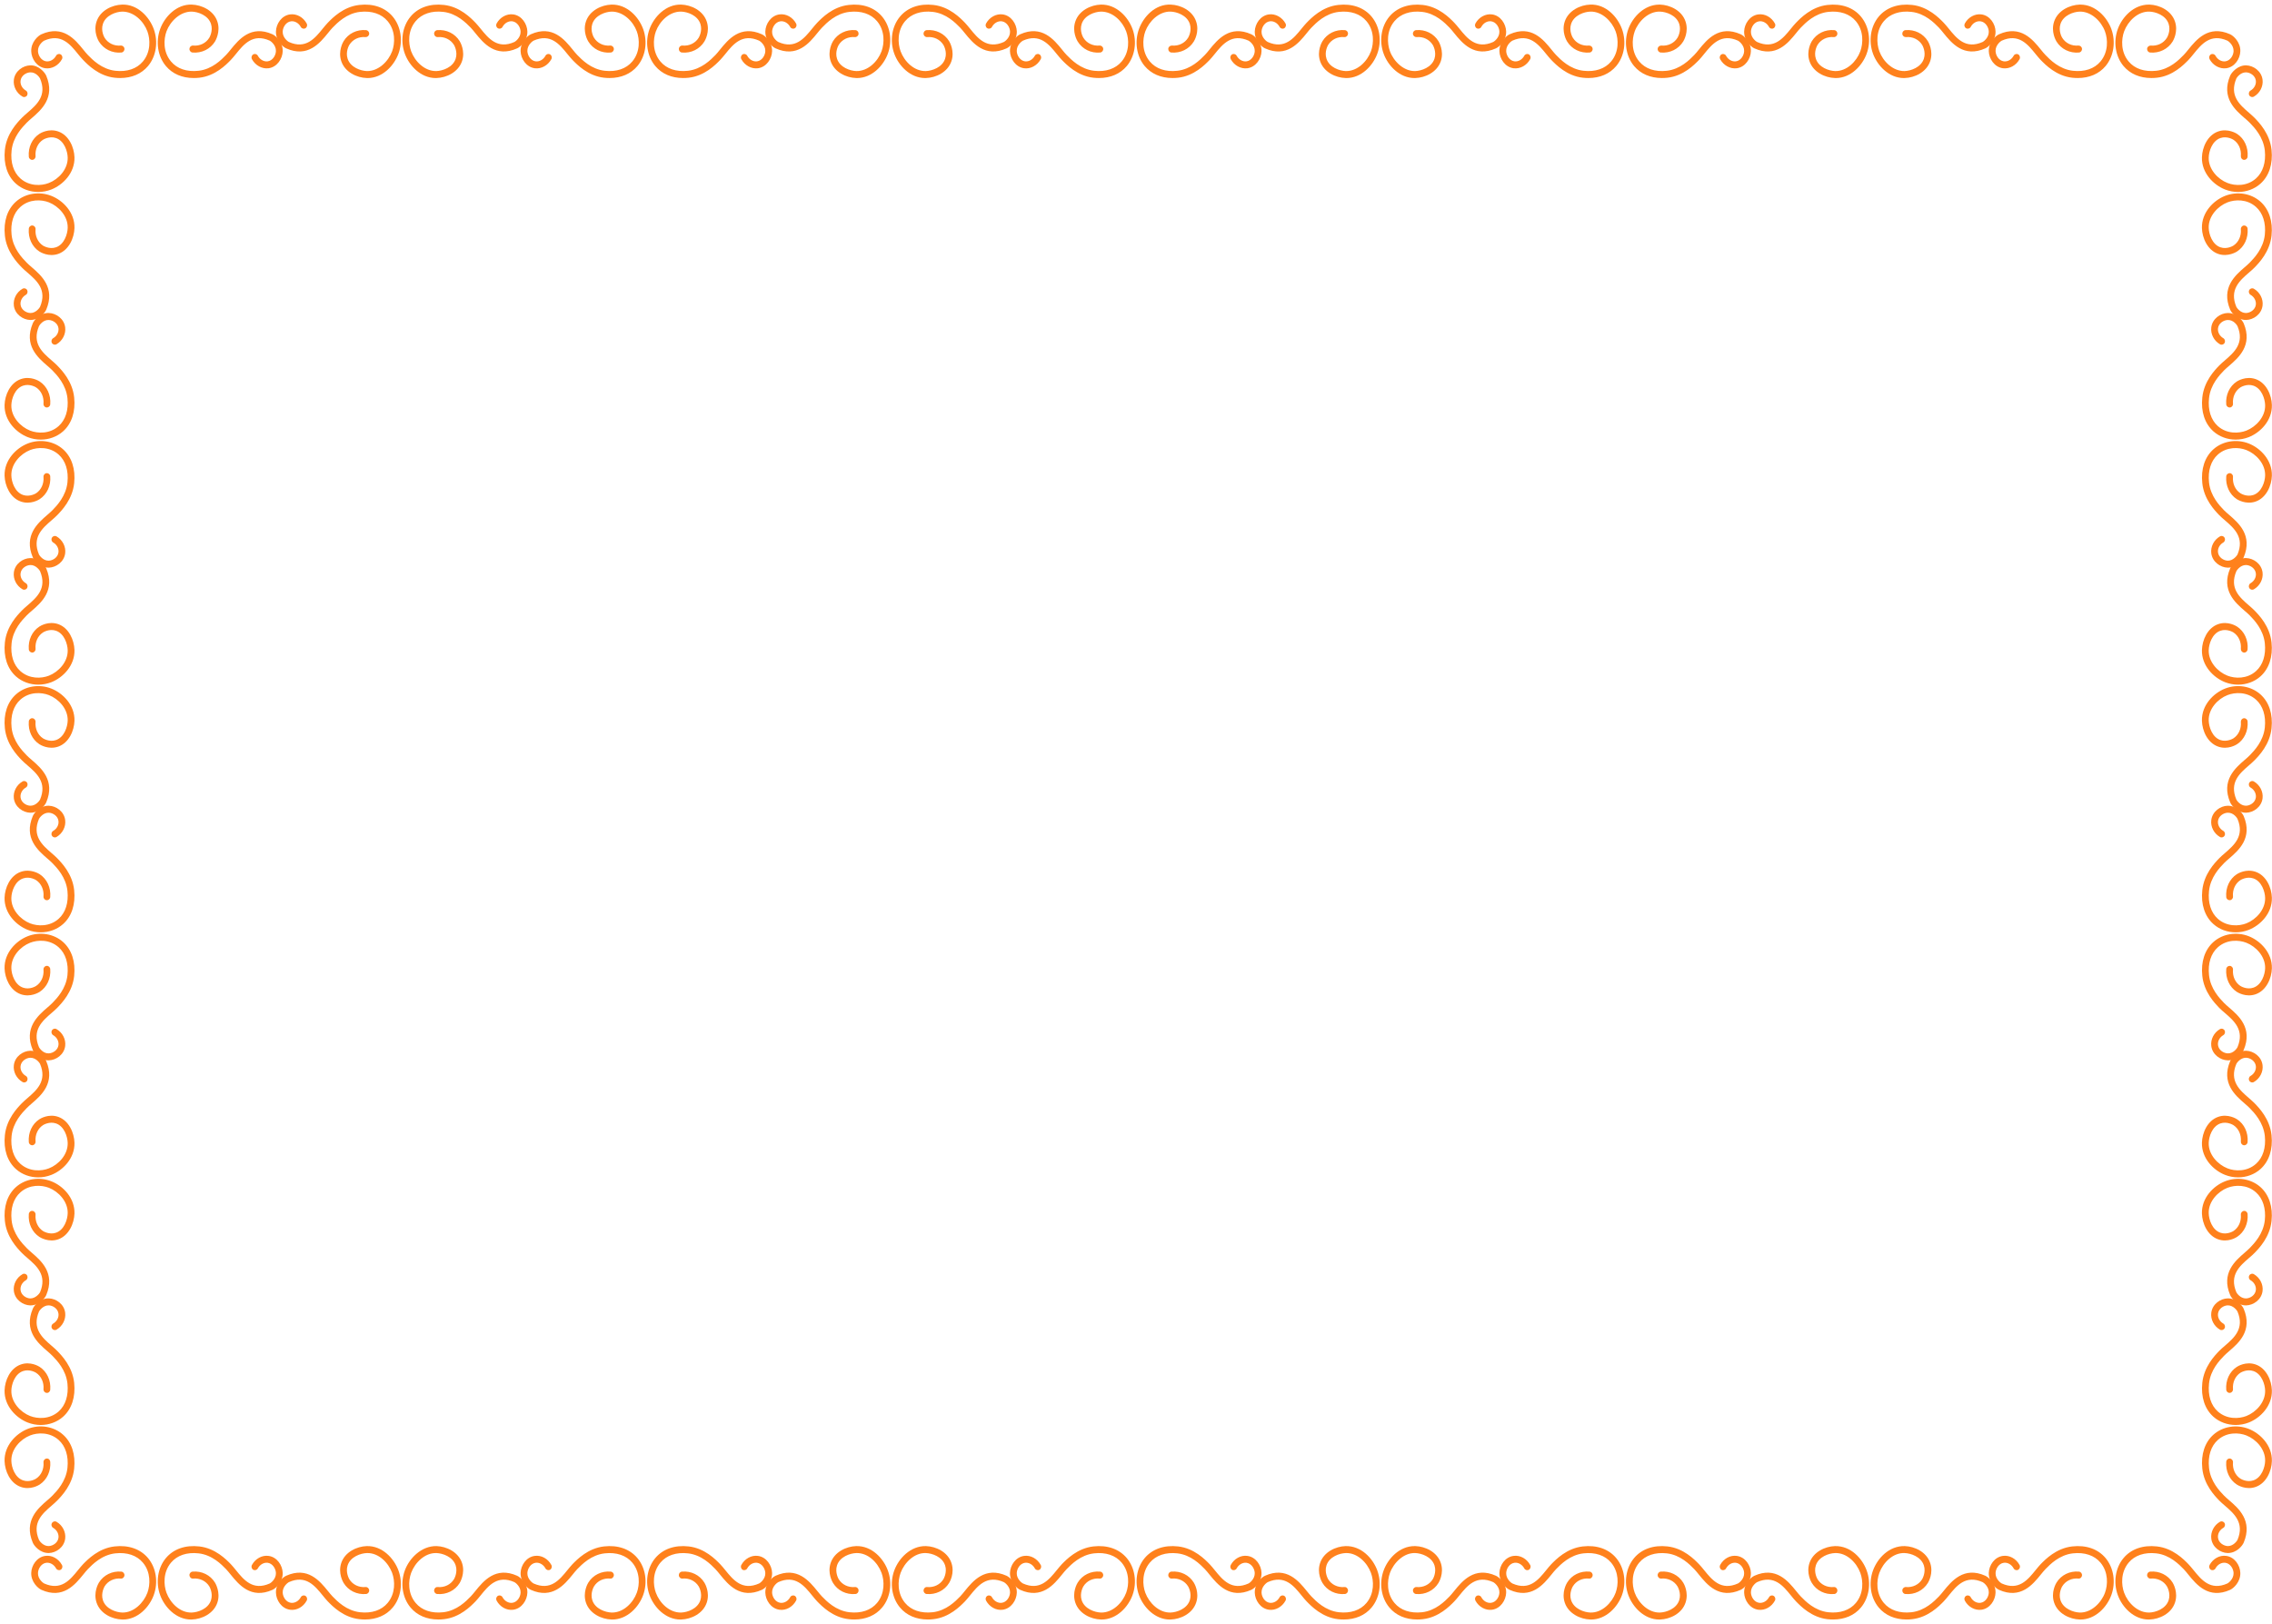 <svg width="249" height="178" viewBox="0 0 249 178" fill="none" xmlns="http://www.w3.org/2000/svg">
<path d="M13.179 8.551C12.976 8.551 12.77 8.54 12.559 8.518C10.812 8.323 9.614 7.094 9.107 6.567C8.931 6.389 8.749 6.165 8.553 5.927C7.681 4.846 6.69 3.625 4.831 4.459C4.74 4.503 4.141 4.933 4.162 5.594C4.176 6.082 4.526 6.65 5.065 6.722C5.485 6.776 5.916 6.53 6.144 6.111C6.242 5.927 6.47 5.858 6.648 5.963C6.827 6.064 6.89 6.299 6.792 6.483C6.417 7.174 5.682 7.579 4.971 7.481C4.032 7.354 3.444 6.436 3.423 5.616C3.391 4.615 4.172 3.921 4.536 3.758C6.904 2.696 8.242 4.344 9.124 5.435C9.303 5.656 9.467 5.862 9.628 6.024C10.122 6.534 11.148 7.589 12.64 7.756C13.922 7.9 14.993 7.539 15.662 6.736C16.538 5.692 16.475 4.308 16.156 3.44C15.746 2.334 14.682 1.261 13.389 1.272C12.714 1.29 11.589 1.666 11.278 2.62C11.022 3.4 11.446 4.105 11.463 4.134C11.828 4.731 12.5 5.059 13.235 4.994C13.442 4.98 13.621 5.132 13.638 5.341C13.656 5.551 13.505 5.739 13.299 5.757C12.3 5.851 11.351 5.381 10.836 4.543C10.774 4.438 10.217 3.48 10.577 2.378C10.98 1.134 12.307 0.538 13.368 0.505C15.074 0.44 16.363 1.85 16.846 3.169C17.364 4.571 17.119 6.165 16.226 7.235C15.505 8.095 14.44 8.551 13.179 8.551Z" fill="#FF811C"/>
<path d="M21.226 8.551C19.962 8.551 18.897 8.095 18.179 7.235C17.283 6.165 17.041 4.571 17.556 3.169C18.039 1.85 19.342 0.437 21.033 0.505C22.095 0.538 23.422 1.134 23.828 2.378C24.196 3.505 23.59 4.503 23.565 4.546C23.051 5.381 22.102 5.844 21.104 5.757C20.9 5.739 20.746 5.551 20.764 5.341C20.781 5.132 20.956 4.976 21.166 4.994C21.898 5.063 22.574 4.731 22.939 4.134C22.945 4.127 23.38 3.404 23.124 2.62C22.812 1.666 21.692 1.29 21.012 1.272C19.745 1.257 18.656 2.334 18.246 3.44C17.927 4.308 17.864 5.692 18.74 6.736C19.409 7.539 20.48 7.9 21.762 7.756C23.254 7.589 24.28 6.534 24.774 6.024C24.935 5.862 25.099 5.656 25.278 5.435C26.164 4.344 27.498 2.696 29.866 3.758C30.23 3.921 31.011 4.615 30.983 5.616C30.958 6.436 30.37 7.354 29.431 7.481C28.717 7.571 27.985 7.174 27.61 6.483C27.512 6.299 27.575 6.064 27.754 5.963C27.936 5.858 28.16 5.927 28.258 6.111C28.486 6.534 28.924 6.776 29.337 6.722C29.876 6.65 30.226 6.082 30.24 5.594C30.261 4.933 29.662 4.503 29.571 4.459C27.712 3.625 26.721 4.846 25.849 5.927C25.653 6.165 25.471 6.389 25.299 6.567C24.788 7.094 23.593 8.323 21.842 8.518C21.632 8.54 21.426 8.551 21.226 8.551Z" fill="#FF811C"/>
<path d="M47.757 8.555C46.103 8.555 44.846 7.185 44.37 5.891C43.852 4.489 44.097 2.891 44.993 1.821C45.827 0.824 47.126 0.368 48.657 0.542C50.407 0.737 51.602 1.966 52.113 2.494C52.285 2.671 52.467 2.895 52.663 3.133C53.535 4.21 54.526 5.432 56.385 4.597C56.477 4.557 57.075 4.124 57.054 3.466C57.04 2.978 56.69 2.407 56.151 2.335C55.734 2.28 55.3 2.526 55.072 2.949C54.974 3.133 54.75 3.198 54.568 3.097C54.389 2.996 54.326 2.761 54.424 2.577C54.799 1.886 55.531 1.485 56.245 1.579C57.184 1.702 57.772 2.624 57.797 3.441C57.825 4.442 57.044 5.136 56.68 5.298C54.312 6.361 52.978 4.713 52.092 3.625C51.913 3.404 51.749 3.198 51.588 3.032C51.094 2.526 50.068 1.467 48.576 1.301C47.294 1.156 46.223 1.521 45.554 2.32C44.678 3.365 44.741 4.749 45.06 5.62C45.47 6.726 46.534 7.817 47.827 7.788C48.506 7.767 49.627 7.391 49.938 6.437C50.194 5.656 49.76 4.93 49.753 4.922C49.388 4.33 48.709 3.997 47.981 4.066C47.77 4.08 47.595 3.925 47.578 3.715C47.56 3.506 47.711 3.321 47.918 3.303C48.919 3.213 49.868 3.675 50.38 4.514C50.443 4.619 51.003 5.577 50.642 6.683C50.236 7.922 48.909 8.522 47.847 8.551C47.816 8.555 47.788 8.555 47.757 8.555Z" fill="#FF811C"/>
<path d="M40.28 8.555C40.248 8.555 40.22 8.555 40.189 8.551C39.128 8.522 37.8 7.922 37.394 6.683C37.037 5.584 37.59 4.622 37.657 4.514C38.168 3.675 39.11 3.209 40.119 3.303C40.325 3.321 40.476 3.506 40.459 3.715C40.441 3.925 40.259 4.077 40.056 4.066C39.32 3.994 38.648 4.33 38.284 4.922C38.266 4.951 37.843 5.66 38.098 6.437C38.41 7.391 39.534 7.767 40.21 7.788C41.478 7.814 42.567 6.726 42.976 5.62C43.295 4.749 43.358 3.365 42.483 2.32C41.814 1.521 40.746 1.16 39.46 1.301C37.969 1.467 36.943 2.526 36.449 3.032C36.288 3.198 36.123 3.404 35.944 3.625C35.058 4.716 33.724 6.361 31.357 5.298C30.996 5.136 30.212 4.445 30.243 3.441C30.264 2.624 30.852 1.702 31.791 1.579C32.512 1.482 33.237 1.883 33.612 2.577C33.71 2.761 33.647 2.996 33.468 3.097C33.29 3.198 33.062 3.133 32.964 2.949C32.737 2.526 32.299 2.28 31.886 2.335C31.346 2.407 30.996 2.978 30.982 3.466C30.961 4.124 31.56 4.557 31.651 4.597C33.507 5.432 34.502 4.21 35.373 3.133C35.57 2.895 35.752 2.671 35.923 2.494C36.435 1.966 37.629 0.737 39.38 0.542C40.91 0.368 42.209 0.824 43.043 1.821C43.939 2.891 44.185 4.489 43.666 5.891C43.19 7.185 41.933 8.555 40.28 8.555Z" fill="#FF811C"/>
<path d="M66.812 8.551C66.612 8.551 66.406 8.54 66.196 8.518C64.445 8.323 63.25 7.091 62.739 6.567C62.568 6.389 62.386 6.165 62.189 5.927C61.317 4.846 60.33 3.625 58.467 4.459C58.376 4.503 57.777 4.933 57.798 5.594C57.812 6.082 58.162 6.65 58.701 6.722C59.118 6.776 59.552 6.534 59.78 6.111C59.878 5.927 60.106 5.858 60.284 5.963C60.463 6.064 60.526 6.299 60.428 6.48C60.053 7.174 59.321 7.575 58.607 7.481C57.668 7.354 57.08 6.436 57.055 5.616C57.027 4.615 57.812 3.921 58.173 3.758C60.54 2.696 61.874 4.344 62.76 5.435C62.939 5.656 63.103 5.862 63.264 6.024C63.758 6.534 64.784 7.589 66.276 7.756C67.558 7.9 68.629 7.539 69.298 6.736C70.174 5.692 70.111 4.308 69.792 3.44C69.382 2.334 68.311 1.261 67.026 1.272C66.35 1.29 65.226 1.666 64.914 2.62C64.658 3.4 65.082 4.105 65.1 4.134C65.464 4.731 66.14 5.059 66.871 4.994C67.082 4.98 67.257 5.132 67.274 5.341C67.292 5.551 67.141 5.739 66.935 5.757C65.93 5.851 64.984 5.381 64.473 4.543C64.406 4.438 63.853 3.48 64.21 2.378C64.616 1.134 65.944 0.538 67.005 0.505C68.721 0.455 69.999 1.854 70.482 3.169C70.997 4.571 70.755 6.165 69.859 7.235C69.141 8.095 68.076 8.551 66.812 8.551Z" fill="#FF811C"/>
<path d="M74.861 8.551C73.596 8.551 72.532 8.095 71.814 7.235C70.917 6.165 70.672 4.571 71.19 3.169C71.674 1.85 72.983 0.444 74.668 0.505C75.729 0.538 77.056 1.134 77.462 2.378C77.823 3.48 77.266 4.438 77.2 4.543C76.689 5.381 75.746 5.851 74.738 5.757C74.531 5.739 74.381 5.551 74.398 5.341C74.416 5.132 74.587 4.976 74.801 4.994C75.529 5.059 76.209 4.731 76.573 4.134C76.59 4.105 77.014 3.4 76.758 2.62C76.447 1.666 75.326 1.29 74.647 1.272C73.358 1.25 72.286 2.334 71.88 3.44C71.561 4.308 71.499 5.692 72.374 6.736C73.043 7.539 74.115 7.9 75.396 7.756C76.888 7.589 77.914 6.534 78.408 6.028C78.569 5.862 78.734 5.656 78.912 5.435C79.798 4.344 81.132 2.696 83.5 3.758C83.864 3.921 84.645 4.615 84.617 5.616C84.593 6.436 84.004 7.354 83.066 7.481C82.348 7.571 81.619 7.174 81.245 6.483C81.147 6.299 81.21 6.064 81.388 5.963C81.57 5.858 81.794 5.927 81.892 6.111C82.12 6.534 82.554 6.776 82.971 6.722C83.51 6.65 83.861 6.082 83.875 5.594C83.896 4.933 83.297 4.503 83.206 4.459C81.346 3.625 80.355 4.846 79.483 5.927C79.287 6.165 79.105 6.389 78.933 6.567C78.422 7.094 77.228 8.323 75.477 8.518C75.267 8.54 75.06 8.551 74.861 8.551Z" fill="#FF811C"/>
<path d="M101.401 8.555C99.744 8.555 98.483 7.185 98.011 5.891C97.492 4.489 97.737 2.891 98.634 1.821C99.468 0.824 100.767 0.368 102.297 0.542C104.048 0.737 105.242 1.966 105.754 2.494C105.925 2.671 106.107 2.895 106.303 3.133C107.175 4.21 108.166 5.432 110.026 4.597C110.117 4.557 110.716 4.124 110.695 3.466C110.681 2.978 110.331 2.407 109.791 2.335C109.378 2.28 108.94 2.526 108.713 2.949C108.615 3.133 108.387 3.198 108.208 3.097C108.03 2.996 107.967 2.761 108.065 2.577C108.44 1.886 109.172 1.485 109.886 1.579C110.824 1.702 111.413 2.624 111.437 3.441C111.465 4.442 110.684 5.136 110.32 5.298C107.953 6.361 106.619 4.716 105.733 3.625C105.554 3.404 105.389 3.198 105.228 3.032C104.734 2.526 103.708 1.467 102.217 1.301C100.938 1.156 99.863 1.521 99.194 2.32C98.319 3.365 98.382 4.749 98.701 5.62C99.11 6.726 100.168 7.817 101.467 7.788C102.143 7.767 103.267 7.391 103.579 6.437C103.834 5.66 103.411 4.951 103.393 4.922C103.029 4.33 102.35 3.997 101.621 4.066C101.415 4.08 101.236 3.925 101.218 3.715C101.201 3.506 101.352 3.321 101.558 3.303C102.56 3.213 103.509 3.675 104.02 4.514C104.087 4.622 104.64 5.584 104.279 6.683C103.877 7.922 102.549 8.522 101.488 8.551C101.457 8.555 101.429 8.555 101.401 8.555Z" fill="#FF811C"/>
<path d="M93.912 8.555C93.885 8.555 93.853 8.555 93.825 8.551C92.764 8.522 91.437 7.922 91.03 6.683C90.673 5.584 91.227 4.622 91.293 4.514C91.804 3.675 92.757 3.213 93.755 3.303C93.962 3.321 94.112 3.506 94.095 3.715C94.077 3.925 93.898 4.077 93.692 4.066C92.963 3.997 92.284 4.33 91.92 4.922C91.902 4.951 91.479 5.66 91.734 6.437C92.046 7.391 93.167 7.767 93.846 7.788C95.142 7.81 96.203 6.726 96.613 5.62C96.931 4.749 96.994 3.365 96.119 2.32C95.45 1.521 94.378 1.16 93.097 1.301C91.601 1.467 90.579 2.526 90.085 3.032C89.924 3.198 89.759 3.404 89.577 3.625C88.695 4.716 87.36 6.361 84.993 5.298C84.629 5.136 83.848 4.445 83.876 3.441C83.9 2.624 84.489 1.702 85.427 1.579C86.145 1.482 86.874 1.883 87.248 2.577C87.346 2.761 87.283 2.996 87.105 3.097C86.922 3.198 86.698 3.133 86.6 2.949C86.373 2.526 85.938 2.28 85.522 2.335C84.982 2.407 84.632 2.978 84.618 3.466C84.597 4.124 85.196 4.557 85.287 4.597C87.143 5.432 88.138 4.21 89.01 3.133C89.206 2.895 89.388 2.671 89.559 2.494C90.071 1.966 91.265 0.737 93.016 0.542C94.546 0.368 95.846 0.824 96.679 1.821C97.576 2.891 97.817 4.489 97.302 5.891C96.826 7.185 95.569 8.555 93.912 8.555Z" fill="#FF811C"/>
<path d="M120.445 8.551C120.245 8.551 120.039 8.54 119.828 8.518C118.077 8.323 116.883 7.091 116.372 6.567C116.2 6.389 116.018 6.165 115.822 5.927C114.95 4.846 113.959 3.625 112.1 4.459C112.009 4.503 111.41 4.933 111.431 5.594C111.445 6.082 111.795 6.65 112.334 6.722C112.754 6.776 113.185 6.53 113.413 6.111C113.511 5.927 113.738 5.858 113.917 5.963C114.096 6.064 114.159 6.299 114.061 6.483C113.686 7.174 112.954 7.579 112.24 7.481C111.301 7.354 110.713 6.436 110.688 5.616C110.66 4.615 111.441 3.921 111.805 3.758C114.173 2.696 115.507 4.344 116.393 5.435C116.572 5.656 116.736 5.862 116.897 6.024C117.391 6.534 118.417 7.589 119.909 7.756C121.187 7.9 122.262 7.539 122.931 6.736C123.803 5.692 123.744 4.308 123.425 3.44C123.015 2.334 121.958 1.261 120.658 1.272C119.979 1.29 118.858 1.666 118.547 2.62C118.291 3.4 118.711 4.105 118.732 4.134C119.097 4.731 119.772 5.059 120.504 4.994C120.711 4.98 120.89 5.132 120.907 5.341C120.925 5.551 120.774 5.739 120.567 5.757C119.566 5.851 118.617 5.381 118.106 4.543C118.039 4.438 117.482 3.48 117.843 2.378C118.249 1.134 119.576 0.538 120.637 0.505C122.346 0.455 123.632 1.854 124.115 3.169C124.63 4.571 124.388 6.165 123.492 7.235C122.774 8.095 121.709 8.551 120.445 8.551Z" fill="#FF811C"/>
<path d="M128.496 8.551C127.235 8.551 126.171 8.095 125.449 7.235C124.556 6.165 124.315 4.571 124.83 3.169C125.313 1.85 126.588 0.43 128.307 0.505C129.368 0.538 130.695 1.134 131.098 2.378C131.462 3.48 130.906 4.438 130.839 4.543C130.328 5.381 129.379 5.844 128.377 5.757C128.17 5.739 128.02 5.551 128.037 5.341C128.055 5.132 128.24 4.987 128.44 4.994C129.172 5.059 129.848 4.731 130.212 4.134C130.23 4.105 130.653 3.4 130.398 2.62C130.086 1.666 128.962 1.29 128.286 1.272C127.018 1.239 125.929 2.334 125.519 3.44C125.201 4.308 125.138 5.692 126.013 6.736C126.682 7.539 127.754 7.904 129.035 7.756C130.527 7.589 131.553 6.534 132.047 6.024C132.208 5.862 132.373 5.656 132.551 5.435C133.437 4.344 134.772 2.696 137.139 3.758C137.5 3.921 138.284 4.615 138.256 5.616C138.232 6.436 137.643 7.354 136.705 7.481C135.987 7.571 135.258 7.174 134.884 6.483C134.786 6.299 134.849 6.064 135.027 5.963C135.206 5.862 135.434 5.927 135.532 6.111C135.759 6.53 136.19 6.776 136.61 6.722C137.15 6.65 137.5 6.082 137.514 5.594C137.531 4.933 136.936 4.503 136.845 4.459C134.985 3.625 133.994 4.846 133.119 5.927C132.926 6.165 132.744 6.389 132.572 6.567C132.061 7.091 130.867 8.323 129.116 8.518C128.906 8.54 128.699 8.551 128.496 8.551Z" fill="#FF811C"/>
<path d="M155.028 8.555C153.375 8.555 152.115 7.185 151.642 5.891C151.127 4.489 151.369 2.891 152.265 1.821C153.099 0.827 154.398 0.372 155.928 0.542C157.676 0.737 158.874 1.966 159.381 2.49C159.556 2.671 159.739 2.895 159.935 3.133C160.807 4.21 161.794 5.432 163.657 4.597C163.748 4.557 164.344 4.124 164.326 3.466C164.312 2.978 163.962 2.407 163.423 2.335C163.002 2.277 162.572 2.526 162.344 2.949C162.246 3.133 162.018 3.198 161.84 3.097C161.661 2.996 161.598 2.761 161.696 2.577C162.071 1.883 162.81 1.485 163.517 1.579C164.456 1.702 165.041 2.624 165.065 3.441C165.097 4.442 164.316 5.136 163.951 5.298C161.581 6.361 160.25 4.713 159.364 3.625C159.185 3.404 159.021 3.198 158.86 3.032C158.366 2.526 157.34 1.467 155.848 1.301C154.566 1.156 153.494 1.521 152.826 2.32C151.95 3.365 152.013 4.749 152.332 5.62C152.738 6.726 153.841 7.821 155.098 7.788C155.778 7.767 156.898 7.391 157.21 6.437C157.466 5.652 157.031 4.933 157.028 4.926C156.66 4.33 155.977 3.994 155.252 4.066C155.049 4.077 154.867 3.925 154.85 3.715C154.832 3.506 154.983 3.321 155.189 3.303C156.198 3.209 157.14 3.679 157.651 4.514C157.676 4.554 158.282 5.551 157.914 6.683C157.508 7.922 156.18 8.522 155.119 8.551C155.088 8.555 155.06 8.555 155.028 8.555Z" fill="#FF811C"/>
<path d="M147.557 8.555C147.525 8.555 147.497 8.555 147.466 8.551C146.404 8.522 145.077 7.922 144.671 6.683C144.314 5.584 144.867 4.622 144.934 4.514C145.445 3.679 146.387 3.209 147.396 3.303C147.599 3.321 147.753 3.506 147.732 3.715C147.714 3.928 147.539 4.08 147.332 4.066C146.604 3.994 145.925 4.33 145.56 4.922C145.543 4.951 145.119 5.66 145.375 6.437C145.686 7.391 146.811 7.767 147.487 7.788C148.768 7.821 149.843 6.726 150.25 5.62C150.572 4.749 150.635 3.365 149.759 2.32C149.09 1.521 148.019 1.16 146.737 1.301C145.245 1.467 144.219 2.526 143.725 3.032C143.564 3.198 143.396 3.404 143.218 3.625C142.335 4.716 141.001 6.364 138.633 5.298C138.269 5.136 137.488 4.442 137.516 3.441C137.541 2.624 138.129 1.702 139.068 1.579C139.772 1.482 140.514 1.883 140.889 2.577C140.987 2.761 140.92 2.996 140.742 3.097C140.567 3.198 140.339 3.133 140.241 2.949C140.013 2.526 139.586 2.277 139.162 2.335C138.623 2.407 138.273 2.978 138.259 3.466C138.241 4.124 138.837 4.557 138.928 4.597C140.787 5.432 141.778 4.21 142.65 3.133C142.846 2.895 143.028 2.671 143.2 2.494C143.711 1.966 144.906 0.737 146.657 0.542C148.187 0.372 149.486 0.824 150.32 1.821C151.213 2.891 151.458 4.489 150.943 5.891C150.467 7.185 149.21 8.555 147.557 8.555Z" fill="#FF811C"/>
<path d="M174.089 8.551C173.886 8.551 173.679 8.54 173.469 8.518C171.718 8.323 170.524 7.091 170.013 6.567C169.841 6.389 169.659 6.165 169.463 5.927C168.591 4.846 167.6 3.625 165.74 4.459C165.649 4.503 165.05 4.933 165.071 5.594C165.085 6.082 165.435 6.65 165.975 6.722C166.399 6.776 166.826 6.53 167.053 6.111C167.151 5.927 167.379 5.862 167.558 5.963C167.736 6.064 167.799 6.299 167.701 6.483C167.327 7.174 166.602 7.571 165.88 7.481C164.938 7.354 164.353 6.436 164.329 5.616C164.301 4.615 165.082 3.921 165.446 3.758C167.813 2.696 169.148 4.344 170.034 5.435C170.212 5.656 170.377 5.862 170.538 6.024C171.028 6.534 172.058 7.589 173.55 7.756C174.824 7.9 175.903 7.539 176.572 6.736C177.447 5.692 177.384 4.308 177.066 3.44C176.656 2.334 175.57 1.239 174.299 1.272C173.62 1.29 172.499 1.666 172.187 2.62C171.932 3.4 172.352 4.105 172.373 4.134C172.737 4.731 173.406 5.059 174.145 4.994C174.341 4.98 174.53 5.132 174.544 5.341C174.565 5.551 174.411 5.739 174.208 5.757C173.206 5.847 172.257 5.381 171.746 4.546C171.68 4.438 171.123 3.48 171.483 2.378C171.89 1.134 173.217 0.538 174.278 0.505C175.994 0.43 177.272 1.85 177.756 3.169C178.27 4.571 178.029 6.165 177.132 7.235C176.414 8.095 175.346 8.551 174.089 8.551Z" fill="#FF811C"/>
<path d="M182.132 8.551C180.871 8.551 179.806 8.095 179.085 7.235C178.192 6.165 177.947 4.571 178.461 3.169C178.938 1.875 180.198 0.505 181.855 0.505C181.883 0.505 181.911 0.505 181.942 0.505C183.003 0.538 184.331 1.134 184.733 2.378C185.094 3.48 184.541 4.438 184.474 4.543C183.963 5.381 183.01 5.847 182.012 5.757C181.806 5.739 181.655 5.551 181.673 5.341C181.694 5.132 181.872 4.987 182.075 4.994C182.8 5.063 183.483 4.731 183.847 4.134C183.865 4.105 184.289 3.4 184.033 2.62C183.721 1.666 182.597 1.29 181.921 1.272C180.654 1.239 179.561 2.334 179.155 3.44C178.836 4.308 178.773 5.692 179.649 6.736C180.317 7.539 181.389 7.904 182.671 7.756C184.163 7.589 185.189 6.534 185.683 6.024C185.844 5.862 186.008 5.656 186.187 5.435C187.073 4.344 188.407 2.696 190.774 3.758C191.135 3.921 191.92 4.615 191.888 5.616C191.867 6.436 191.279 7.354 190.34 7.481C189.626 7.571 188.894 7.174 188.519 6.483C188.421 6.299 188.484 6.064 188.663 5.963C188.841 5.862 189.069 5.927 189.167 6.111C189.395 6.53 189.825 6.776 190.246 6.722C190.785 6.65 191.135 6.082 191.149 5.594C191.167 4.933 190.571 4.503 190.48 4.459C188.621 3.625 187.63 4.846 186.754 5.927C186.562 6.165 186.379 6.389 186.208 6.567C185.697 7.091 184.502 8.323 182.751 8.518C182.541 8.54 182.335 8.551 182.132 8.551Z" fill="#FF811C"/>
<path d="M208.664 8.555C207.011 8.555 205.75 7.185 205.274 5.891C204.759 4.489 205.004 2.891 205.897 1.821C206.731 0.827 208.033 0.372 209.564 0.542C211.311 0.737 212.509 1.966 213.017 2.49C213.192 2.671 213.374 2.895 213.57 3.133C214.442 4.21 215.43 5.432 217.293 4.597C217.384 4.557 217.979 4.124 217.962 3.466C217.948 2.978 217.597 2.407 217.058 2.335C216.634 2.277 216.207 2.526 215.979 2.949C215.881 3.133 215.654 3.198 215.475 3.097C215.297 2.996 215.234 2.761 215.332 2.577C215.706 1.883 216.445 1.485 217.153 1.579C218.091 1.702 218.68 2.624 218.701 3.441C218.732 4.442 217.948 5.136 217.587 5.298C215.216 6.361 213.882 4.713 212.999 3.625C212.821 3.404 212.656 3.198 212.495 3.032C212.001 2.526 210.975 1.467 209.483 1.301C208.198 1.156 207.13 1.521 206.461 2.32C205.586 3.365 205.649 4.749 205.967 5.62C206.373 6.726 207.452 7.81 208.734 7.788C209.41 7.767 210.534 7.391 210.846 6.437C211.101 5.66 210.677 4.951 210.66 4.922C210.296 4.33 209.613 3.994 208.888 4.066C208.681 4.077 208.503 3.925 208.485 3.715C208.468 3.506 208.618 3.321 208.825 3.303C209.827 3.213 210.776 3.675 211.287 4.514C211.353 4.622 211.907 5.584 211.546 6.683C211.143 7.922 209.816 8.522 208.755 8.551C208.723 8.555 208.695 8.555 208.664 8.555Z" fill="#FF811C"/>
<path d="M201.189 8.555C201.158 8.555 201.13 8.555 201.098 8.551C200.037 8.522 198.71 7.922 198.304 6.683C197.947 5.584 198.5 4.622 198.566 4.514C199.078 3.679 200.02 3.209 201.028 3.303C201.235 3.321 201.385 3.506 201.364 3.715C201.35 3.928 201.168 4.08 200.965 4.066C200.247 3.997 199.557 4.33 199.193 4.922C199.176 4.951 198.752 5.66 199.008 6.437C199.319 7.391 200.44 7.767 201.119 7.788C202.405 7.821 203.476 6.726 203.882 5.62C204.201 4.749 204.264 3.365 203.392 2.32C202.723 1.521 201.652 1.16 200.37 1.301C198.875 1.467 197.848 2.526 197.358 3.032C197.197 3.198 197.029 3.404 196.85 3.625C195.968 4.716 194.634 6.364 192.266 5.298C191.902 5.136 191.121 4.442 191.149 3.441C191.174 2.624 191.758 1.702 192.701 1.579C193.425 1.482 194.147 1.886 194.522 2.577C194.62 2.761 194.553 2.996 194.375 3.097C194.199 3.198 193.972 3.133 193.874 2.949C193.646 2.526 193.215 2.28 192.795 2.335C192.256 2.407 191.906 2.978 191.892 3.466C191.871 4.124 192.469 4.557 192.56 4.597C194.42 5.432 195.411 4.21 196.283 3.133C196.479 2.895 196.658 2.671 196.833 2.494C197.344 1.966 198.538 0.737 200.289 0.542C201.82 0.372 203.119 0.824 203.952 1.821C204.845 2.891 205.091 4.489 204.576 5.891C204.1 7.185 202.842 8.555 201.189 8.555Z" fill="#FF811C"/>
<path d="M227.718 8.551C227.519 8.551 227.312 8.54 227.102 8.518C225.351 8.323 224.157 7.091 223.645 6.567C223.474 6.389 223.292 6.165 223.096 5.927C222.224 4.846 221.233 3.625 219.373 4.459C219.282 4.503 218.683 4.933 218.704 5.594C218.718 6.082 219.068 6.65 219.608 6.722C220.031 6.776 220.459 6.53 220.686 6.111C220.784 5.927 221.012 5.862 221.191 5.963C221.366 6.064 221.432 6.299 221.334 6.483C220.959 7.174 220.231 7.571 219.513 7.481C218.571 7.354 217.986 6.436 217.962 5.616C217.934 4.615 218.715 3.921 219.079 3.758C221.446 2.696 222.78 4.344 223.666 5.435C223.845 5.656 224.01 5.862 224.171 6.024C224.661 6.534 225.691 7.589 227.179 7.756C228.457 7.9 229.536 7.539 230.205 6.736C231.077 5.692 231.017 4.308 230.695 3.44C230.289 2.334 229.193 1.25 227.932 1.272C227.253 1.29 226.132 1.666 225.82 2.62C225.565 3.4 225.985 4.105 226.006 4.134C226.37 4.731 227.039 5.059 227.778 4.994C227.977 4.98 228.16 5.132 228.177 5.341C228.195 5.551 228.044 5.739 227.841 5.757C226.839 5.847 225.89 5.381 225.379 4.546C225.312 4.438 224.756 3.48 225.116 2.378C225.523 1.134 226.85 0.538 227.911 0.505C227.939 0.505 227.97 0.505 227.998 0.505C229.655 0.505 230.912 1.875 231.388 3.169C231.903 4.571 231.658 6.165 230.765 7.235C230.047 8.095 228.979 8.551 227.718 8.551Z" fill="#FF811C"/>
<path d="M235.775 8.551C234.51 8.551 233.446 8.095 232.724 7.235C231.831 6.165 231.586 4.571 232.105 3.169C232.577 1.875 233.838 0.505 235.491 0.505C235.522 0.505 235.55 0.505 235.582 0.505C236.643 0.538 237.97 1.134 238.373 2.378C238.734 3.48 238.177 4.438 238.114 4.543C237.599 5.381 236.643 5.847 235.649 5.757C235.445 5.739 235.295 5.551 235.312 5.341C235.33 5.132 235.515 4.987 235.715 4.994C236.44 5.063 237.123 4.731 237.487 4.134C237.505 4.105 237.928 3.4 237.673 2.62C237.361 1.666 236.237 1.29 235.561 1.272C234.276 1.239 233.204 2.334 232.794 3.44C232.476 4.308 232.413 5.692 233.288 6.736C233.957 7.539 235.032 7.897 236.31 7.756C237.802 7.589 238.828 6.534 239.322 6.024C239.483 5.862 239.648 5.656 239.826 5.435C240.712 4.344 242.047 2.696 244.414 3.758C244.775 3.921 245.559 4.615 245.528 5.616C245.507 6.436 244.918 7.354 243.98 7.481C243.262 7.571 242.534 7.174 242.159 6.483C242.061 6.299 242.124 6.064 242.302 5.963C242.481 5.862 242.705 5.927 242.807 6.111C243.034 6.53 243.465 6.776 243.885 6.722C244.425 6.65 244.775 6.082 244.789 5.594C244.806 4.933 244.211 4.503 244.12 4.459C242.257 3.625 241.269 4.846 240.397 5.923C240.201 6.165 240.019 6.389 239.847 6.567C239.336 7.091 238.142 8.323 236.391 8.518C236.181 8.54 235.974 8.551 235.775 8.551Z" fill="#FF811C"/>
<path d="M235.491 177.496C233.838 177.496 232.577 176.126 232.105 174.829C231.586 173.43 231.831 171.833 232.724 170.763C233.558 169.765 234.857 169.313 236.391 169.483C238.142 169.679 239.336 170.907 239.844 171.431C240.019 171.612 240.201 171.836 240.397 172.075C241.269 173.152 242.26 174.373 244.12 173.539C244.211 173.499 244.806 173.065 244.789 172.404C244.775 171.919 244.425 171.348 243.885 171.276C243.465 171.222 243.034 171.468 242.807 171.89C242.705 172.075 242.481 172.14 242.302 172.039C242.124 171.934 242.061 171.702 242.159 171.518C242.534 170.824 243.265 170.419 243.98 170.521C244.918 170.644 245.507 171.565 245.528 172.382C245.559 173.383 244.778 174.077 244.418 174.24C242.043 175.306 240.712 173.654 239.826 172.566C239.648 172.346 239.483 172.14 239.322 171.974C238.828 171.468 237.802 170.409 236.31 170.242C235.029 170.101 233.954 170.463 233.288 171.262C232.413 172.31 232.476 173.69 232.794 174.558C233.201 175.667 234.286 176.766 235.561 176.73C236.237 176.708 237.361 176.332 237.673 175.378C237.928 174.597 237.491 173.871 237.487 173.864C237.123 173.267 236.44 172.942 235.715 173.004C235.508 173.033 235.33 172.866 235.312 172.657C235.295 172.447 235.445 172.263 235.649 172.245C236.654 172.154 237.599 172.617 238.114 173.455C238.177 173.56 238.734 174.518 238.373 175.624C237.97 176.864 236.643 177.46 235.582 177.492C235.55 177.492 235.522 177.496 235.491 177.496Z" fill="#FF811C"/>
<path d="M227.998 177.496C227.97 177.496 227.939 177.492 227.911 177.492C226.85 177.46 225.523 176.864 225.116 175.624C224.756 174.518 225.312 173.56 225.379 173.455C225.89 172.617 226.829 172.151 227.841 172.245C228.044 172.263 228.195 172.447 228.177 172.657C228.16 172.866 227.981 173.036 227.778 173.004C227.039 172.939 226.37 173.267 226.006 173.864C225.999 173.871 225.565 174.597 225.82 175.378C226.132 176.332 227.253 176.708 227.932 176.73C229.193 176.762 230.289 175.667 230.695 174.558C231.017 173.69 231.077 172.306 230.205 171.262C229.536 170.463 228.464 170.101 227.182 170.242C225.691 170.409 224.661 171.468 224.171 171.974C224.01 172.14 223.842 172.346 223.663 172.566C222.78 173.654 221.446 175.302 219.079 174.24C218.715 174.077 217.934 173.383 217.962 172.382C217.986 171.565 218.571 170.644 219.513 170.521C220.224 170.419 220.959 170.824 221.334 171.518C221.432 171.702 221.366 171.934 221.191 172.039C221.012 172.14 220.784 172.075 220.686 171.89C220.459 171.468 220.024 171.218 219.608 171.276C219.068 171.348 218.718 171.919 218.704 172.404C218.683 173.065 219.282 173.499 219.373 173.539C221.236 174.373 222.224 173.152 223.096 172.075C223.292 171.833 223.474 171.612 223.645 171.431C224.157 170.907 225.351 169.679 227.102 169.483C228.632 169.31 229.932 169.765 230.765 170.763C231.658 171.833 231.903 173.43 231.388 174.829C230.912 176.126 229.655 177.496 227.998 177.496Z" fill="#FF811C"/>
<path d="M200.906 177.492C200.706 177.492 200.5 177.481 200.289 177.46C198.535 177.261 197.344 176.032 196.833 175.508C196.658 175.327 196.479 175.107 196.283 174.865C195.411 173.788 194.42 172.566 192.56 173.401C192.469 173.444 191.871 173.874 191.892 174.536C191.906 175.02 192.256 175.591 192.795 175.663C193.215 175.718 193.646 175.472 193.874 175.053C193.972 174.865 194.199 174.8 194.375 174.901C194.553 175.006 194.62 175.237 194.522 175.421C194.147 176.115 193.425 176.52 192.701 176.422C191.758 176.296 191.174 175.374 191.149 174.557C191.121 173.553 191.902 172.862 192.266 172.7C194.63 171.641 195.968 173.285 196.85 174.373C197.032 174.597 197.197 174.8 197.358 174.966C197.848 175.472 198.875 176.531 200.366 176.697C201.652 176.838 202.723 176.477 203.392 175.678C204.264 174.633 204.201 173.249 203.882 172.382C203.476 171.272 202.405 170.166 201.119 170.21C200.44 170.231 199.319 170.607 199.008 171.561C198.752 172.342 199.186 173.068 199.193 173.076C199.557 173.672 200.233 173.997 200.965 173.936C201.165 173.903 201.35 174.073 201.364 174.283C201.385 174.492 201.235 174.68 201.028 174.698C200.02 174.792 199.078 174.322 198.566 173.484C198.5 173.379 197.943 172.421 198.304 171.315C198.71 170.076 200.037 169.479 201.098 169.447C202.825 169.404 204.093 170.791 204.576 172.111C205.091 173.513 204.845 175.107 203.952 176.177C203.235 177.037 202.166 177.492 200.906 177.492Z" fill="#FF811C"/>
<path d="M208.948 177.492C207.683 177.492 206.619 177.037 205.897 176.177C205.004 175.107 204.759 173.513 205.274 172.111C205.761 170.791 207.028 169.404 208.755 169.447C209.816 169.479 211.143 170.076 211.546 171.315C211.91 172.421 211.353 173.379 211.287 173.484C210.772 174.322 209.827 174.789 208.825 174.698C208.618 174.68 208.468 174.492 208.485 174.283C208.506 174.073 208.688 173.91 208.888 173.936C209.613 173.997 210.296 173.672 210.66 173.076C210.663 173.068 211.101 172.342 210.846 171.561C210.534 170.607 209.41 170.231 208.734 170.21C207.452 170.159 206.373 171.272 205.967 172.382C205.649 173.249 205.586 174.633 206.461 175.678C207.13 176.477 208.198 176.838 209.483 176.697C210.975 176.531 212.001 175.472 212.495 174.966C212.656 174.8 212.821 174.597 212.999 174.377C213.885 173.285 215.223 171.637 217.587 172.7C217.948 172.862 218.732 173.553 218.701 174.557C218.68 175.374 218.091 176.296 217.153 176.422C216.442 176.52 215.703 176.115 215.332 175.421C215.234 175.237 215.297 175.006 215.475 174.901C215.654 174.8 215.881 174.865 215.979 175.049C216.207 175.472 216.627 175.718 217.058 175.663C217.597 175.591 217.948 175.02 217.962 174.536C217.979 173.874 217.384 173.444 217.293 173.401C215.43 172.566 214.442 173.788 213.57 174.865C213.374 175.107 213.192 175.327 213.02 175.508C212.509 176.032 211.315 177.261 209.564 177.456C209.354 177.481 209.147 177.492 208.948 177.492Z" fill="#FF811C"/>
<path d="M181.851 177.496C180.198 177.496 178.938 176.126 178.461 174.829C177.947 173.43 178.192 171.833 179.085 170.763C179.918 169.765 181.224 169.31 182.751 169.483C184.502 169.679 185.697 170.907 186.204 171.431C186.379 171.612 186.562 171.833 186.758 172.075C187.63 173.152 188.617 174.377 190.48 173.539C190.571 173.499 191.167 173.065 191.149 172.404C191.135 171.919 190.785 171.348 190.246 171.276C189.825 171.222 189.395 171.468 189.167 171.89C189.069 172.075 188.841 172.14 188.663 172.039C188.484 171.934 188.421 171.702 188.519 171.518C188.894 170.824 189.626 170.419 190.34 170.521C191.279 170.644 191.867 171.565 191.888 172.382C191.92 173.383 191.135 174.077 190.774 174.24C188.407 175.302 187.069 173.654 186.187 172.566C186.008 172.346 185.844 172.14 185.683 171.974C185.189 171.468 184.163 170.409 182.671 170.242C181.393 170.101 180.317 170.463 179.649 171.262C178.773 172.306 178.836 173.69 179.155 174.558C179.561 175.667 180.654 176.77 181.921 176.73C182.597 176.708 183.721 176.332 184.033 175.378C184.289 174.597 183.851 173.871 183.847 173.864C183.483 173.267 182.804 172.942 182.075 173.004C181.872 173.033 181.69 172.866 181.673 172.657C181.655 172.447 181.806 172.263 182.012 172.245C183.018 172.154 183.963 172.617 184.474 173.455C184.541 173.56 185.094 174.518 184.733 175.624C184.331 176.864 183.003 177.46 181.942 177.492C181.911 177.492 181.883 177.496 181.851 177.496Z" fill="#FF811C"/>
<path d="M174.366 177.496C174.338 177.496 174.31 177.492 174.278 177.492C173.217 177.46 171.89 176.864 171.483 175.624C171.123 174.518 171.68 173.56 171.746 173.455C172.257 172.617 173.196 172.151 174.208 172.245C174.411 172.263 174.565 172.447 174.544 172.657C174.53 172.866 174.348 173.036 174.145 173.004C173.406 172.939 172.737 173.267 172.373 173.864C172.366 173.871 171.932 174.597 172.187 175.378C172.499 176.332 173.62 176.708 174.299 176.73C175.57 176.77 176.656 175.667 177.066 174.558C177.384 173.69 177.447 172.306 176.572 171.262C175.903 170.463 174.835 170.101 173.55 170.242C172.058 170.409 171.028 171.468 170.538 171.974C170.377 172.14 170.209 172.346 170.034 172.566C169.148 173.654 167.813 175.302 165.446 174.24C165.082 174.077 164.301 173.383 164.329 172.382C164.353 171.565 164.938 170.644 165.88 170.521C166.595 170.419 167.327 170.824 167.701 171.518C167.799 171.702 167.736 171.934 167.558 172.039C167.379 172.14 167.151 172.075 167.053 171.89C166.826 171.468 166.392 171.218 165.975 171.276C165.435 171.348 165.085 171.919 165.071 172.404C165.05 173.065 165.649 173.499 165.74 173.539C167.603 174.373 168.591 173.152 169.463 172.075C169.659 171.833 169.841 171.612 170.013 171.431C170.524 170.907 171.718 169.679 173.469 169.483C174.999 169.31 176.302 169.765 177.132 170.763C178.029 171.833 178.27 173.43 177.756 174.829C177.279 176.126 176.022 177.496 174.366 177.496Z" fill="#FF811C"/>
<path d="M147.273 177.492C147.073 177.492 146.867 177.481 146.657 177.46C144.902 177.261 143.711 176.032 143.2 175.508C143.028 175.327 142.846 175.107 142.65 174.865C141.778 173.788 140.791 172.566 138.928 173.401C138.837 173.444 138.241 173.874 138.259 174.536C138.273 175.02 138.623 175.591 139.162 175.663C139.579 175.718 140.013 175.472 140.241 175.049C140.339 174.865 140.567 174.8 140.742 174.901C140.92 175.006 140.987 175.237 140.889 175.421C140.514 176.115 139.775 176.524 139.068 176.422C138.129 176.296 137.541 175.374 137.516 174.557C137.488 173.553 138.269 172.862 138.633 172.7C140.997 171.641 142.335 173.285 143.218 174.373C143.4 174.597 143.564 174.8 143.725 174.966C144.216 175.472 145.242 176.531 146.734 176.697C148.019 176.838 149.09 176.477 149.759 175.678C150.635 174.633 150.572 173.249 150.25 172.382C149.843 171.272 148.768 170.166 147.487 170.21C146.811 170.231 145.686 170.607 145.375 171.561C145.119 172.342 145.557 173.068 145.56 173.076C145.925 173.672 146.604 173.997 147.332 173.936C147.532 173.903 147.714 174.073 147.732 174.283C147.753 174.492 147.599 174.68 147.396 174.698C146.387 174.789 145.445 174.322 144.934 173.484C144.867 173.379 144.31 172.421 144.671 171.315C145.077 170.076 146.404 169.479 147.466 169.447C149.185 169.404 150.46 170.791 150.943 172.111C151.458 173.513 151.213 175.107 150.32 176.177C149.602 177.037 148.534 177.492 147.273 177.492Z" fill="#FF811C"/>
<path d="M155.314 177.492C154.049 177.492 152.985 177.037 152.267 176.177C151.37 175.107 151.125 173.513 151.643 172.111C152.116 170.813 153.377 169.447 155.03 169.447C155.061 169.447 155.089 169.447 155.121 169.447C156.182 169.479 157.509 170.076 157.912 171.315C158.283 172.454 157.677 173.448 157.649 173.488C157.138 174.322 156.193 174.789 155.191 174.698C154.984 174.68 154.834 174.492 154.851 174.283C154.869 174.073 155.054 173.91 155.254 173.936C155.979 173.997 156.662 173.672 157.026 173.076C157.033 173.065 157.467 172.346 157.212 171.561C156.9 170.607 155.779 170.231 155.1 170.209C153.843 170.166 152.74 171.272 152.333 172.382C152.015 173.249 151.952 174.633 152.827 175.678C153.496 176.477 154.564 176.838 155.849 176.697C157.341 176.531 158.367 175.472 158.861 174.966C159.022 174.8 159.187 174.597 159.365 174.377C160.251 173.285 161.589 171.637 163.953 172.7C164.314 172.862 165.098 173.556 165.067 174.557C165.042 175.374 164.457 176.296 163.519 176.422C162.808 176.52 162.072 176.115 161.698 175.421C161.6 175.237 161.663 175.006 161.841 174.901C162.02 174.8 162.248 174.865 162.346 175.049C162.573 175.472 162.993 175.718 163.424 175.663C163.964 175.591 164.314 175.02 164.328 174.536C164.345 173.874 163.75 173.444 163.659 173.401C161.796 172.566 160.808 173.788 159.936 174.865C159.74 175.107 159.558 175.327 159.386 175.508C158.875 176.032 157.681 177.261 155.93 177.456C155.72 177.481 155.513 177.492 155.314 177.492Z" fill="#FF811C"/>
<path d="M128.216 177.496C126.563 177.496 125.306 176.126 124.83 174.829C124.315 173.43 124.556 171.833 125.449 170.763C126.286 169.765 127.589 169.31 129.116 169.483C130.867 169.679 132.061 170.907 132.572 171.431C132.744 171.612 132.926 171.833 133.122 172.075C133.994 173.152 134.982 174.377 136.845 173.539C136.936 173.499 137.531 173.065 137.514 172.404C137.5 171.919 137.15 171.348 136.61 171.276C136.194 171.222 135.759 171.468 135.532 171.89C135.434 172.075 135.206 172.14 135.027 172.039C134.849 171.934 134.786 171.702 134.884 171.518C135.258 170.824 135.99 170.419 136.705 170.521C137.643 170.644 138.232 171.565 138.256 172.382C138.284 173.383 137.503 174.077 137.139 174.24C134.772 175.302 133.437 173.654 132.551 172.566C132.373 172.346 132.208 172.14 132.047 171.974C131.553 171.468 130.527 170.409 129.035 170.242C127.757 170.101 126.682 170.463 126.013 171.262C125.138 172.306 125.201 173.69 125.519 174.558C125.929 175.667 127.018 176.77 128.286 176.73C128.962 176.708 130.086 176.332 130.398 175.378C130.653 174.597 130.219 173.871 130.212 173.864C129.848 173.267 129.172 172.939 128.44 173.004C128.237 173.033 128.055 172.866 128.037 172.657C128.02 172.447 128.17 172.263 128.377 172.245C129.389 172.154 130.328 172.617 130.839 173.455C130.906 173.56 131.462 174.518 131.098 175.624C130.695 176.864 129.368 177.46 128.307 177.492C128.276 177.492 128.248 177.496 128.216 177.496Z" fill="#FF811C"/>
<path d="M120.725 177.496C120.697 177.496 120.669 177.492 120.637 177.492C119.576 177.46 118.249 176.864 117.843 175.624C117.482 174.518 118.039 173.56 118.106 173.455C118.617 172.617 119.559 172.151 120.567 172.245C120.774 172.263 120.925 172.447 120.907 172.657C120.89 172.866 120.707 173.036 120.504 173.004C119.769 172.942 119.097 173.267 118.732 173.864C118.725 173.871 118.291 174.597 118.547 175.378C118.858 176.332 119.979 176.708 120.658 176.73C121.937 176.762 123.015 175.667 123.425 174.558C123.744 173.69 123.803 172.306 122.931 171.262C122.262 170.463 121.191 170.098 119.909 170.242C118.417 170.409 117.391 171.468 116.897 171.974C116.736 172.14 116.572 172.346 116.39 172.566C115.507 173.654 114.176 175.302 111.805 174.24C111.441 174.077 110.66 173.383 110.688 172.382C110.713 171.565 111.301 170.644 112.24 170.521C112.947 170.419 113.686 170.824 114.061 171.518C114.159 171.702 114.096 171.934 113.917 172.039C113.738 172.14 113.511 172.071 113.413 171.89C113.185 171.468 112.751 171.222 112.334 171.276C111.795 171.348 111.445 171.919 111.431 172.404C111.41 173.065 112.009 173.499 112.1 173.539C113.959 174.373 114.95 173.152 115.822 172.075C116.018 171.836 116.2 171.612 116.372 171.431C116.883 170.907 118.077 169.679 119.828 169.483C121.355 169.31 122.658 169.765 123.492 170.763C124.388 171.833 124.63 173.43 124.115 174.829C123.642 176.126 122.381 177.496 120.725 177.496Z" fill="#FF811C"/>
<path d="M93.632 177.492C93.433 177.492 93.226 177.481 93.016 177.456C91.261 177.261 90.071 176.032 89.559 175.508C89.388 175.327 89.206 175.107 89.01 174.865C88.138 173.788 87.147 172.566 85.287 173.401C85.196 173.444 84.597 173.874 84.618 174.536C84.632 175.02 84.982 175.591 85.522 175.663C85.938 175.718 86.373 175.472 86.6 175.049C86.698 174.865 86.926 174.8 87.105 174.901C87.283 175.006 87.346 175.237 87.248 175.421C86.874 176.115 86.145 176.524 85.427 176.422C84.489 176.296 83.9 175.374 83.876 174.557C83.848 173.553 84.632 172.862 84.993 172.7C87.36 171.641 88.695 173.285 89.581 174.377C89.759 174.597 89.924 174.8 90.085 174.966C90.575 175.472 91.601 176.531 93.097 176.697C94.375 176.842 95.45 176.477 96.119 175.678C96.994 174.633 96.931 173.249 96.613 172.382C96.203 171.272 95.149 170.17 93.846 170.21C93.167 170.231 92.046 170.607 91.734 171.561C91.479 172.342 91.913 173.068 91.92 173.076C92.284 173.672 92.957 173.997 93.692 173.936C93.898 173.907 94.077 174.073 94.095 174.283C94.112 174.492 93.962 174.68 93.755 174.698C92.746 174.789 91.804 174.322 91.293 173.484C91.227 173.379 90.67 172.421 91.03 171.315C91.437 170.076 92.764 169.479 93.825 169.447C95.534 169.396 96.819 170.791 97.302 172.111C97.817 173.513 97.576 175.107 96.679 176.177C95.961 177.037 94.897 177.492 93.632 177.492Z" fill="#FF811C"/>
<path d="M101.681 177.492C100.416 177.492 99.352 177.037 98.634 176.177C97.737 175.107 97.492 173.513 98.011 172.111C98.494 170.791 99.8 169.404 101.488 169.447C102.549 169.479 103.877 170.076 104.279 171.315C104.643 172.421 104.087 173.379 104.02 173.484C103.509 174.322 102.563 174.785 101.558 174.698C101.352 174.68 101.201 174.492 101.218 174.283C101.236 174.073 101.411 173.907 101.621 173.936C102.35 173.997 103.029 173.672 103.393 173.076C103.397 173.068 103.834 172.342 103.579 171.561C103.267 170.607 102.146 170.231 101.467 170.21C100.203 170.163 99.11 171.272 98.701 172.382C98.382 173.249 98.319 174.633 99.194 175.678C99.863 176.48 100.938 176.838 102.217 176.697C103.708 176.531 104.734 175.472 105.228 174.966C105.389 174.8 105.554 174.597 105.733 174.373C106.619 173.285 107.953 171.641 110.32 172.7C110.681 172.862 111.465 173.553 111.437 174.557C111.413 175.374 110.824 176.296 109.886 176.422C109.168 176.52 108.44 176.115 108.065 175.421C107.967 175.237 108.03 175.006 108.208 174.901C108.387 174.8 108.615 174.865 108.713 175.049C108.94 175.472 109.378 175.718 109.791 175.663C110.331 175.591 110.681 175.02 110.695 174.536C110.716 173.874 110.117 173.444 110.026 173.401C108.166 172.566 107.175 173.788 106.303 174.865C106.107 175.107 105.925 175.327 105.754 175.508C105.242 176.032 104.048 177.261 102.297 177.456C102.087 177.481 101.88 177.492 101.681 177.492Z" fill="#FF811C"/>
<path d="M74.577 177.496C72.924 177.496 71.663 176.126 71.19 174.829C70.672 173.43 70.917 171.833 71.814 170.763C72.647 169.765 73.946 169.31 75.477 169.483C77.228 169.679 78.422 170.907 78.93 171.431C79.105 171.612 79.287 171.836 79.483 172.075C80.355 173.152 81.343 174.373 83.206 173.539C83.297 173.499 83.896 173.065 83.875 172.404C83.861 171.919 83.51 171.348 82.971 171.276C82.554 171.222 82.12 171.468 81.892 171.89C81.794 172.071 81.57 172.14 81.388 172.039C81.21 171.934 81.147 171.702 81.245 171.518C81.619 170.824 82.351 170.423 83.066 170.521C84.004 170.644 84.593 171.565 84.617 172.382C84.645 173.383 83.864 174.077 83.5 174.24C81.132 175.302 79.798 173.654 78.912 172.566C78.734 172.346 78.569 172.14 78.408 171.974C77.914 171.464 76.888 170.409 75.396 170.242C74.111 170.098 73.043 170.463 72.374 171.262C71.499 172.306 71.561 173.69 71.88 174.558C72.286 175.667 73.355 176.762 74.647 176.73C75.326 176.708 76.447 176.332 76.758 175.378C77.014 174.597 76.58 173.871 76.573 173.864C76.209 173.267 75.533 172.939 74.801 173.004C74.598 173.033 74.416 172.866 74.398 172.657C74.381 172.447 74.531 172.263 74.738 172.245C75.743 172.154 76.689 172.617 77.2 173.455C77.266 173.56 77.823 174.518 77.462 175.624C77.056 176.864 75.729 177.46 74.668 177.492C74.636 177.492 74.608 177.496 74.577 177.496Z" fill="#FF811C"/>
<path d="M67.092 177.496C67.064 177.496 67.036 177.492 67.005 177.492C65.944 177.46 64.616 176.864 64.21 175.624C63.853 174.518 64.406 173.56 64.473 173.455C64.984 172.617 65.93 172.151 66.935 172.245C67.141 172.263 67.292 172.447 67.274 172.657C67.257 172.866 67.071 173.036 66.871 173.004C66.14 172.942 65.464 173.267 65.1 173.864C65.093 173.871 64.658 174.597 64.914 175.378C65.226 176.332 66.35 176.708 67.026 176.73C68.314 176.762 69.386 175.667 69.792 174.558C70.111 173.69 70.17 172.306 69.298 171.262C68.629 170.463 67.561 170.101 66.276 170.242C64.784 170.409 63.758 171.468 63.264 171.974C63.103 172.14 62.939 172.346 62.76 172.566C61.874 173.654 60.54 175.302 58.173 174.24C57.808 174.077 57.027 173.383 57.055 172.382C57.08 171.565 57.668 170.644 58.607 170.521C59.325 170.419 60.053 170.824 60.428 171.518C60.526 171.702 60.463 171.934 60.284 172.039C60.106 172.14 59.878 172.071 59.78 171.89C59.552 171.468 59.111 171.218 58.701 171.276C58.162 171.348 57.812 171.919 57.798 172.404C57.777 173.065 58.376 173.499 58.467 173.539C60.326 174.373 61.317 173.152 62.189 172.075C62.386 171.836 62.568 171.612 62.739 171.431C63.25 170.907 64.445 169.679 66.196 169.483C67.722 169.31 69.025 169.765 69.859 170.763C70.755 171.833 70.997 173.43 70.482 174.829C70.009 176.126 68.749 177.496 67.092 177.496Z" fill="#FF811C"/>
<path d="M39.996 177.492C39.797 177.492 39.59 177.481 39.38 177.456C37.625 177.261 36.435 176.032 35.923 175.508C35.752 175.327 35.57 175.107 35.373 174.865C34.502 173.788 33.511 172.566 31.651 173.401C31.56 173.444 30.961 173.874 30.982 174.536C30.996 175.02 31.346 175.591 31.886 175.663C32.299 175.718 32.737 175.472 32.964 175.053C33.062 174.865 33.286 174.8 33.468 174.901C33.647 175.006 33.71 175.237 33.612 175.421C33.241 176.115 32.512 176.524 31.791 176.422C30.852 176.296 30.264 175.374 30.243 174.557C30.212 173.553 30.996 172.862 31.357 172.7C33.724 171.641 35.058 173.285 35.944 174.377C36.123 174.597 36.288 174.8 36.449 174.966C36.939 175.472 37.965 176.531 39.46 176.697C40.739 176.842 41.814 176.477 42.483 175.678C43.358 174.633 43.295 173.249 42.976 172.382C42.567 171.272 41.499 170.17 40.21 170.21C39.534 170.231 38.41 170.607 38.098 171.561C37.843 172.342 38.28 173.068 38.284 173.076C38.648 173.672 39.327 173.997 40.056 173.936C40.259 173.907 40.441 174.073 40.459 174.283C40.476 174.492 40.325 174.68 40.119 174.698C39.114 174.789 38.168 174.322 37.657 173.484C37.594 173.379 37.037 172.421 37.394 171.315C37.8 170.076 39.128 169.479 40.189 169.447C41.884 169.396 43.183 170.791 43.666 172.111C44.185 173.513 43.939 175.107 43.043 176.177C42.325 177.037 41.26 177.492 39.996 177.492Z" fill="#FF811C"/>
<path d="M48.04 177.492C46.776 177.492 45.711 177.037 44.993 176.177C44.097 175.107 43.852 173.513 44.37 172.111C44.853 170.791 46.181 169.411 47.847 169.447C48.909 169.479 50.236 170.076 50.642 171.315C51.01 172.447 50.404 173.444 50.38 173.488C49.868 174.322 48.923 174.789 47.918 174.698C47.711 174.68 47.56 174.492 47.578 174.283C47.595 174.073 47.77 173.907 47.981 173.936C48.713 173.997 49.388 173.672 49.753 173.076C49.76 173.068 50.194 172.346 49.938 171.561C49.627 170.607 48.506 170.231 47.827 170.21C46.555 170.17 45.47 171.272 45.06 172.382C44.741 173.249 44.678 174.633 45.554 175.678C46.223 176.477 47.294 176.842 48.576 176.697C50.071 176.531 51.097 175.472 51.588 174.966C51.749 174.8 51.913 174.597 52.092 174.377C52.978 173.285 54.312 171.641 56.68 172.7C57.04 172.862 57.825 173.553 57.797 174.557C57.772 175.374 57.184 176.296 56.245 176.422C55.524 176.52 54.799 176.115 54.424 175.421C54.326 175.237 54.389 175.006 54.568 174.901C54.746 174.8 54.974 174.865 55.072 175.049C55.3 175.472 55.737 175.718 56.151 175.663C56.69 175.591 57.04 175.02 57.054 174.536C57.075 173.874 56.477 173.444 56.385 173.401C54.522 172.566 53.535 173.788 52.663 174.865C52.467 175.107 52.285 175.327 52.113 175.508C51.602 176.032 50.407 177.261 48.657 177.456C48.446 177.481 48.24 177.492 48.04 177.492Z" fill="#FF811C"/>
<path d="M20.946 177.496C19.289 177.496 18.032 176.126 17.556 174.829C17.041 173.43 17.283 171.833 18.179 170.763C19.013 169.765 20.312 169.31 21.842 169.483C23.593 169.679 24.788 170.907 25.299 171.431C25.471 171.612 25.653 171.836 25.849 172.075C26.721 173.152 27.712 174.373 29.571 173.539C29.662 173.499 30.261 173.065 30.24 172.404C30.226 171.919 29.876 171.348 29.337 171.276C28.92 171.222 28.486 171.468 28.258 171.89C28.16 172.071 27.936 172.14 27.754 172.039C27.575 171.934 27.512 171.702 27.61 171.518C27.985 170.824 28.717 170.423 29.431 170.521C30.37 170.644 30.958 171.565 30.983 172.382C31.011 173.383 30.23 174.077 29.866 174.24C27.498 175.302 26.164 173.654 25.278 172.566C25.099 172.346 24.935 172.14 24.774 171.974C24.28 171.464 23.254 170.409 21.762 170.242C20.48 170.098 19.409 170.463 18.74 171.262C17.868 172.306 17.927 173.69 18.246 174.558C18.656 175.667 19.727 176.773 21.012 176.73C21.692 176.708 22.812 176.332 23.124 175.378C23.38 174.594 22.945 173.871 22.939 173.864C22.574 173.267 21.895 172.946 21.166 173.004C20.96 173.033 20.781 172.866 20.764 172.657C20.746 172.447 20.897 172.263 21.104 172.245C22.112 172.154 23.054 172.617 23.565 173.455C23.59 173.495 24.196 174.493 23.828 175.624C23.422 176.864 22.095 177.46 21.033 177.492C21.002 177.492 20.974 177.496 20.946 177.496Z" fill="#FF811C"/>
<path d="M13.46 177.496C13.428 177.496 13.4 177.492 13.368 177.492C12.307 177.46 10.98 176.864 10.577 175.624C10.217 174.518 10.774 173.56 10.836 173.455C11.348 172.617 12.297 172.154 13.299 172.245C13.505 172.263 13.656 172.447 13.638 172.657C13.621 172.866 13.438 173.036 13.235 173.004C12.507 172.946 11.828 173.267 11.463 173.864C11.46 173.871 11.022 174.597 11.278 175.378C11.589 176.332 12.714 176.708 13.389 176.73C14.65 176.766 15.746 175.667 16.156 174.558C16.475 173.69 16.538 172.306 15.662 171.262C14.993 170.463 13.922 170.101 12.64 170.242C11.148 170.409 10.122 171.464 9.628 171.974C9.467 172.14 9.303 172.346 9.124 172.566C8.238 173.654 6.907 175.302 4.536 174.24C4.172 174.077 3.391 173.383 3.423 172.382C3.444 171.565 4.032 170.644 4.971 170.521C5.685 170.419 6.417 170.824 6.792 171.518C6.89 171.702 6.827 171.934 6.648 172.039C6.47 172.14 6.242 172.071 6.144 171.89C5.916 171.468 5.482 171.222 5.065 171.276C4.526 171.348 4.176 171.919 4.162 172.404C4.141 173.065 4.74 173.499 4.831 173.539C6.69 174.373 7.681 173.152 8.553 172.075C8.749 171.836 8.931 171.612 9.103 171.431C9.614 170.907 10.812 169.679 12.559 169.483C14.086 169.31 15.389 169.765 16.226 170.763C17.119 171.833 17.364 173.43 16.846 174.829C16.373 176.126 15.113 177.496 13.46 177.496Z" fill="#FF811C"/>
<path d="M4.194 21.039C3.294 21.039 2.418 20.728 1.753 20.136C0.804 19.29 0.37 17.971 0.534 16.42C0.72 14.646 1.889 13.438 2.39 12.918C2.558 12.744 2.772 12.56 3 12.361C4.022 11.479 5.181 10.482 4.39 8.602C4.348 8.512 3.956 7.901 3.318 7.93C2.859 7.945 2.32 8.295 2.254 8.837C2.201 9.257 2.432 9.694 2.831 9.922C3.01 10.023 3.073 10.258 2.975 10.442C2.877 10.626 2.649 10.691 2.471 10.59C1.809 10.211 1.427 9.466 1.518 8.74C1.637 7.786 2.516 7.189 3.297 7.164C4.225 7.117 4.912 7.93 5.069 8.299C6.081 10.699 4.512 12.054 3.476 12.95C3.266 13.131 3.07 13.297 2.916 13.46C2.432 13.959 1.427 14.996 1.27 16.503C1.133 17.794 1.476 18.881 2.236 19.557C3.227 20.439 4.54 20.378 5.363 20.052C6.411 19.644 7.454 18.552 7.419 17.262C7.402 16.579 7.044 15.444 6.141 15.13C5.402 14.873 4.716 15.314 4.709 15.318C4.145 15.686 3.833 16.369 3.896 17.107C3.914 17.316 3.763 17.501 3.556 17.519C3.35 17.533 3.175 17.381 3.157 17.172C3.073 16.149 3.514 15.191 4.313 14.671C4.411 14.606 5.321 14.038 6.379 14.407C7.559 14.819 8.13 16.163 8.162 17.241C8.207 18.965 6.88 20.276 5.626 20.768C5.16 20.949 4.674 21.039 4.194 21.039Z" fill="#FF811C"/>
<path d="M3.35 35.066C3.332 35.066 3.315 35.066 3.297 35.066C2.516 35.041 1.637 34.448 1.518 33.494C1.427 32.764 1.809 32.023 2.471 31.644C2.649 31.543 2.877 31.608 2.975 31.792C3.073 31.976 3.01 32.208 2.831 32.312C2.432 32.54 2.201 32.974 2.254 33.397C2.32 33.939 2.859 34.289 3.318 34.304C3.921 34.329 4.348 33.722 4.39 33.628C5.181 31.752 4.022 30.751 3 29.869C2.772 29.674 2.558 29.49 2.39 29.313C1.889 28.796 0.72 27.585 0.534 25.814C0.37 24.264 0.804 22.944 1.753 22.095C2.772 21.191 4.292 20.942 5.626 21.466C6.88 21.954 8.207 23.27 8.162 24.994C8.13 26.067 7.559 27.415 6.379 27.827C5.321 28.192 4.411 27.625 4.309 27.56C3.514 27.043 3.073 26.085 3.157 25.062C3.175 24.853 3.35 24.697 3.556 24.712C3.763 24.73 3.914 24.918 3.896 25.127C3.833 25.865 4.145 26.548 4.709 26.916C4.716 26.92 5.398 27.361 6.141 27.101C7.044 26.786 7.402 25.655 7.419 24.972C7.454 23.682 6.411 22.59 5.363 22.178C4.54 21.856 3.227 21.795 2.236 22.677C1.476 23.353 1.133 24.437 1.27 25.731C1.427 27.238 2.432 28.275 2.916 28.774C3.07 28.937 3.266 29.103 3.476 29.284C4.512 30.18 6.081 31.532 5.069 33.935C4.915 34.297 4.278 35.066 3.35 35.066Z" fill="#FF811C"/>
<path d="M5.313 62.211C4.385 62.211 3.748 61.438 3.593 61.08C2.581 58.676 4.15 57.325 5.187 56.428C5.397 56.247 5.593 56.078 5.747 55.919C6.23 55.42 7.232 54.379 7.393 52.872C7.526 51.581 7.183 50.494 6.426 49.818C5.435 48.936 4.122 49.001 3.299 49.323C2.252 49.735 1.209 50.826 1.244 52.113C1.261 52.8 1.618 53.931 2.522 54.245C3.261 54.502 3.947 54.065 3.954 54.061C4.518 53.692 4.83 53.005 4.767 52.272C4.749 52.059 4.9 51.874 5.106 51.856C5.309 51.842 5.488 51.993 5.506 52.203C5.59 53.226 5.148 54.184 4.35 54.704C4.252 54.769 3.341 55.337 2.284 54.968C1.103 54.56 0.533 53.212 0.501 52.135C0.456 50.414 1.783 49.099 3.037 48.607C4.371 48.083 5.891 48.332 6.91 49.239C7.859 50.085 8.29 51.404 8.129 52.955C7.943 54.73 6.773 55.94 6.272 56.457C6.104 56.634 5.891 56.819 5.663 57.014C4.641 57.895 3.481 58.897 4.273 60.773C4.315 60.866 4.725 61.47 5.344 61.448C5.803 61.434 6.342 61.08 6.409 60.538C6.462 60.118 6.23 59.685 5.831 59.457C5.653 59.352 5.586 59.121 5.688 58.937C5.786 58.752 6.01 58.684 6.192 58.785C6.85 59.164 7.235 59.909 7.144 60.635C7.025 61.589 6.146 62.186 5.365 62.211C5.348 62.211 5.33 62.211 5.313 62.211Z" fill="#FF811C"/>
<path d="M4.469 48.18C3.989 48.18 3.502 48.089 3.037 47.909C1.783 47.417 0.456 46.105 0.501 44.381C0.533 43.304 1.103 41.96 2.284 41.548C3.341 41.179 4.252 41.746 4.35 41.811C5.148 42.332 5.59 43.29 5.506 44.312C5.488 44.522 5.309 44.67 5.106 44.659C4.9 44.641 4.749 44.457 4.767 44.247C4.83 43.51 4.518 42.823 3.954 42.458C3.947 42.451 3.261 42.014 2.522 42.27C1.618 42.585 1.261 43.716 1.244 44.403C1.209 45.693 2.252 46.781 3.299 47.193C4.122 47.515 5.435 47.58 6.426 46.698C7.183 46.022 7.526 44.938 7.393 43.644C7.232 42.137 6.23 41.099 5.747 40.597C5.593 40.438 5.397 40.272 5.187 40.087C4.15 39.195 2.581 37.839 3.593 35.436C3.748 35.071 4.392 34.261 5.365 34.305C6.146 34.33 7.025 34.926 7.144 35.88C7.235 36.607 6.85 37.351 6.192 37.731C6.01 37.832 5.786 37.764 5.688 37.583C5.586 37.398 5.653 37.163 5.831 37.062C6.23 36.831 6.462 36.397 6.409 35.978C6.342 35.436 5.803 35.085 5.344 35.071C4.718 35.035 4.315 35.653 4.273 35.743C3.481 37.619 4.641 38.62 5.663 39.502C5.891 39.701 6.104 39.881 6.272 40.059C6.773 40.575 7.943 41.786 8.129 43.561C8.29 45.111 7.859 46.43 6.91 47.276C6.244 47.865 5.369 48.18 4.469 48.18Z" fill="#FF811C"/>
<path d="M4.194 75.035C3.294 75.035 2.418 74.724 1.753 74.135C0.804 73.286 0.37 71.967 0.534 70.416C0.72 68.645 1.889 67.434 2.39 66.918C2.558 66.74 2.772 66.556 3 66.361C4.022 65.479 5.181 64.478 4.39 62.599C4.348 62.508 3.924 61.894 3.318 61.926C2.859 61.941 2.32 62.291 2.254 62.837C2.201 63.256 2.432 63.69 2.831 63.918C3.01 64.023 3.073 64.254 2.975 64.438C2.877 64.623 2.649 64.688 2.471 64.586C1.809 64.207 1.427 63.466 1.518 62.736C1.637 61.782 2.516 61.189 3.297 61.164C4.288 61.128 4.912 61.93 5.069 62.295C6.081 64.698 4.512 66.05 3.476 66.947C3.266 67.127 3.07 67.293 2.916 67.456C2.432 67.955 1.427 68.992 1.27 70.499C1.133 71.793 1.476 72.877 2.236 73.553C3.227 74.435 4.54 74.374 5.363 74.052C6.411 73.64 7.454 72.549 7.419 71.258C7.402 70.575 7.044 69.444 6.141 69.129C5.402 68.873 4.737 69.296 4.709 69.317C4.145 69.683 3.833 70.369 3.896 71.103C3.914 71.312 3.763 71.5 3.556 71.519C3.35 71.526 3.175 71.378 3.157 71.168C3.073 70.149 3.514 69.191 4.313 68.671C4.414 68.602 5.325 68.038 6.379 68.403C7.559 68.815 8.13 70.163 8.162 71.237C8.207 72.961 6.88 74.276 5.626 74.768C5.16 74.948 4.674 75.035 4.194 75.035Z" fill="#FF811C"/>
<path d="M3.35 89.07C3.332 89.07 3.315 89.07 3.297 89.07C2.516 89.045 1.637 88.449 1.518 87.495C1.427 86.768 1.809 86.023 2.471 85.644C2.649 85.543 2.877 85.608 2.975 85.796C3.073 85.977 3.01 86.212 2.831 86.313C2.432 86.54 2.201 86.978 2.254 87.397C2.32 87.939 2.859 88.29 3.318 88.304C3.942 88.322 4.348 87.722 4.39 87.632C5.181 85.752 4.022 84.755 3 83.873C2.772 83.674 2.558 83.49 2.39 83.316C1.889 82.8 0.72 81.589 0.534 79.814C0.37 78.264 0.804 76.945 1.753 76.099C2.772 75.192 4.292 74.942 5.626 75.466C6.88 75.958 8.207 77.27 8.162 78.994C8.13 80.071 7.559 81.415 6.379 81.827C5.328 82.192 4.414 81.629 4.313 81.564C3.514 81.043 3.073 80.085 3.157 79.062C3.175 78.853 3.35 78.698 3.556 78.716C3.763 78.734 3.914 78.918 3.896 79.127C3.833 79.865 4.145 80.548 4.709 80.917C4.737 80.935 5.402 81.361 6.141 81.105C7.044 80.79 7.402 79.655 7.419 78.972C7.454 77.682 6.411 76.59 5.363 76.182C4.54 75.86 3.227 75.795 2.236 76.677C1.476 77.353 1.133 78.441 1.27 79.731C1.427 81.238 2.432 82.275 2.916 82.774C3.07 82.937 3.266 83.103 3.476 83.284C4.512 84.18 6.081 85.536 5.069 87.935C4.915 88.297 4.278 89.07 3.35 89.07Z" fill="#FF811C"/>
<path d="M5.313 116.211C4.385 116.211 3.748 115.437 3.593 115.076C2.581 112.673 4.15 111.321 5.187 110.425C5.397 110.244 5.593 110.078 5.747 109.915C6.23 109.416 7.232 108.379 7.393 106.872C7.526 105.578 7.183 104.494 6.426 103.818C5.435 102.936 4.122 102.997 3.299 103.323C2.252 103.731 1.209 104.822 1.244 106.113C1.261 106.796 1.618 107.927 2.522 108.242C3.261 108.502 3.926 108.075 3.954 108.057C4.518 107.689 4.83 107.005 4.767 106.268C4.749 106.059 4.9 105.874 5.106 105.856C5.309 105.834 5.488 105.993 5.506 106.203C5.59 107.226 5.148 108.184 4.35 108.704C4.248 108.769 3.338 109.333 2.284 108.968C1.103 108.556 0.533 107.211 0.501 106.134C0.456 104.41 1.783 103.098 3.037 102.607C4.371 102.083 5.891 102.332 6.91 103.239C7.859 104.085 8.29 105.404 8.129 106.955C7.943 108.729 6.773 109.937 6.272 110.453C6.104 110.631 5.891 110.815 5.663 111.01C4.641 111.892 3.481 112.893 4.273 114.772C4.315 114.863 4.725 115.477 5.344 115.445C5.803 115.43 6.342 115.08 6.409 114.538C6.462 114.118 6.23 113.681 5.831 113.453C5.653 113.352 5.586 113.117 5.688 112.933C5.786 112.748 6.013 112.683 6.192 112.785C6.85 113.164 7.235 113.905 7.144 114.635C7.025 115.589 6.146 116.186 5.365 116.207C5.348 116.211 5.33 116.211 5.313 116.211Z" fill="#FF811C"/>
<path d="M4.469 102.18C3.989 102.18 3.502 102.093 3.037 101.909C1.783 101.417 0.456 100.105 0.501 98.381C0.533 97.304 1.103 95.96 2.284 95.548C3.334 95.183 4.248 95.746 4.35 95.811C5.148 96.332 5.59 97.29 5.506 98.312C5.488 98.522 5.309 98.677 5.106 98.659C4.9 98.641 4.749 98.457 4.767 98.247C4.83 97.51 4.518 96.827 3.954 96.458C3.926 96.44 3.261 96.014 2.522 96.274C1.618 96.588 1.261 97.72 1.244 98.403C1.209 99.693 2.252 100.785 3.299 101.197C4.122 101.518 5.435 101.58 6.426 100.698C7.183 100.022 7.526 98.938 7.393 97.644C7.232 96.137 6.23 95.099 5.747 94.601C5.593 94.438 5.397 94.272 5.187 94.091C4.15 93.195 2.581 91.839 3.593 89.439C3.744 89.078 4.385 88.305 5.313 88.305C5.33 88.305 5.348 88.305 5.365 88.308C6.146 88.33 7.025 88.926 7.144 89.88C7.235 90.611 6.85 91.351 6.192 91.731C6.013 91.832 5.786 91.767 5.688 91.583C5.586 91.398 5.653 91.163 5.831 91.062C6.23 90.835 6.462 90.401 6.409 89.978C6.342 89.436 5.803 89.085 5.344 89.071C4.721 89.053 4.315 89.653 4.273 89.743C3.481 91.623 4.641 92.62 5.663 93.505C5.891 93.701 6.104 93.885 6.272 94.062C6.773 94.579 7.943 95.786 8.129 97.561C8.29 99.111 7.859 100.434 6.91 101.276C6.244 101.869 5.369 102.18 4.469 102.18Z" fill="#FF811C"/>
<path d="M4.194 129.035C3.294 129.035 2.418 128.724 1.753 128.132C0.804 127.286 0.37 125.967 0.534 124.416C0.72 122.642 1.889 121.431 2.39 120.914C2.558 120.74 2.772 120.556 3 120.357C4.022 119.476 5.181 118.474 4.39 116.599C4.348 116.508 3.956 115.915 3.318 115.926C2.859 115.941 2.32 116.291 2.254 116.834C2.201 117.253 2.432 117.69 2.831 117.918C3.01 118.019 3.073 118.254 2.975 118.438C2.877 118.623 2.649 118.688 2.471 118.586C1.809 118.207 1.427 117.462 1.518 116.736C1.637 115.782 2.516 115.185 3.297 115.16C4.225 115.12 4.912 115.926 5.069 116.295C6.081 118.695 4.512 120.05 3.476 120.943C3.266 121.127 3.07 121.293 2.916 121.456C2.432 121.955 1.427 122.992 1.27 124.499C1.133 125.793 1.476 126.877 2.236 127.553C3.227 128.435 4.54 128.374 5.363 128.048C6.411 127.64 7.454 126.549 7.419 125.258C7.402 124.575 7.044 123.44 6.141 123.126C5.402 122.869 4.716 123.307 4.709 123.314C4.145 123.682 3.833 124.366 3.896 125.103C3.914 125.313 3.763 125.497 3.556 125.515C3.35 125.529 3.175 125.378 3.157 125.168C3.073 124.145 3.514 123.187 4.313 122.667C4.411 122.602 5.321 122.034 6.379 122.403C7.559 122.815 8.13 124.16 8.162 125.237C8.207 126.961 6.88 128.273 5.626 128.764C5.16 128.945 4.674 129.035 4.194 129.035Z" fill="#FF811C"/>
<path d="M3.35 143.066C3.332 143.066 3.315 143.066 3.297 143.066C2.516 143.041 1.637 142.448 1.518 141.491C1.427 140.764 1.809 140.023 2.471 139.644C2.649 139.539 2.877 139.608 2.975 139.792C3.073 139.976 3.01 140.208 2.831 140.312C2.432 140.54 2.201 140.974 2.254 141.393C2.32 141.939 2.859 142.289 3.318 142.304C3.931 142.304 4.348 141.722 4.39 141.628C5.181 139.752 4.022 138.751 3 137.869C2.772 137.674 2.558 137.49 2.39 137.313C1.889 136.796 0.72 135.585 0.534 133.81C0.37 132.263 0.804 130.944 1.753 130.095C2.772 129.191 4.292 128.942 5.626 129.466C6.88 129.954 8.207 131.27 8.162 132.994C8.13 134.067 7.559 135.415 6.379 135.827C5.328 136.192 4.414 135.625 4.313 135.56C3.514 135.039 3.073 134.081 3.157 133.062C3.175 132.849 3.35 132.683 3.556 132.712C3.763 132.73 3.914 132.918 3.896 133.127C3.833 133.861 4.145 134.548 4.709 134.916C4.737 134.931 5.402 135.357 6.141 135.101C7.044 134.786 7.402 133.655 7.419 132.968C7.454 131.682 6.411 130.59 5.363 130.178C4.54 129.856 3.227 129.795 2.236 130.677C1.476 131.353 1.133 132.437 1.27 133.727C1.427 135.234 2.432 136.275 2.916 136.774C3.07 136.933 3.266 137.103 3.472 137.284C4.512 138.18 6.081 139.532 5.069 141.935C4.919 142.293 4.278 143.066 3.35 143.066Z" fill="#FF811C"/>
<path d="M5.316 170.207C4.385 170.207 3.748 169.434 3.593 169.072C2.581 166.672 4.15 165.317 5.187 164.424C5.397 164.244 5.593 164.074 5.747 163.911C6.23 163.412 7.232 162.375 7.393 160.868C7.526 159.574 7.183 158.49 6.426 157.814C5.435 156.932 4.122 156.997 3.299 157.319C2.252 157.731 1.209 158.819 1.244 160.109C1.261 160.796 1.618 161.927 2.522 162.241C3.261 162.501 3.926 162.071 3.954 162.053C4.518 161.688 4.83 161.002 4.767 160.268C4.749 160.055 4.9 159.87 5.106 159.852C5.309 159.823 5.488 159.99 5.506 160.199C5.59 161.222 5.148 162.18 4.35 162.7C4.248 162.765 3.334 163.333 2.284 162.964C1.103 162.552 0.533 161.208 0.501 160.131C0.456 158.41 1.783 157.095 3.037 156.603C4.371 156.079 5.891 156.328 6.91 157.236C7.859 158.081 8.29 159.4 8.129 160.951C7.943 162.726 6.773 163.936 6.272 164.453C6.104 164.63 5.891 164.811 5.663 165.01C4.641 165.892 3.481 166.893 4.273 168.769C4.315 168.859 4.714 169.459 5.344 169.444C5.803 169.426 6.342 169.076 6.409 168.534C6.462 168.114 6.23 167.677 5.831 167.449C5.653 167.348 5.586 167.117 5.688 166.933C5.786 166.748 6.01 166.68 6.192 166.781C6.85 167.16 7.235 167.905 7.144 168.631C7.025 169.585 6.146 170.182 5.365 170.207C5.348 170.207 5.33 170.207 5.316 170.207Z" fill="#FF811C"/>
<path d="M4.469 156.172C3.989 156.172 3.502 156.085 3.037 155.904C1.783 155.413 0.456 154.097 0.501 152.377C0.533 151.3 1.103 149.955 2.284 149.543C3.334 149.175 4.248 149.742 4.35 149.807C5.148 150.328 5.59 151.285 5.506 152.308C5.488 152.518 5.309 152.681 5.106 152.655C4.9 152.637 4.749 152.453 4.767 152.24C4.83 151.506 4.518 150.819 3.954 150.454C3.926 150.436 3.261 150.013 2.522 150.266C1.618 150.581 1.261 151.712 1.244 152.399C1.209 153.685 2.252 154.777 3.299 155.189C4.122 155.51 5.435 155.572 6.426 154.694C7.183 154.018 7.526 152.93 7.393 151.64C7.232 150.129 6.23 149.092 5.747 148.596C5.593 148.434 5.397 148.264 5.187 148.083C4.15 147.19 2.581 145.835 3.593 143.435C3.748 143.067 4.406 142.257 5.365 142.3C6.146 142.326 7.025 142.918 7.144 143.876C7.235 144.603 6.85 145.347 6.192 145.727C6.01 145.828 5.786 145.759 5.688 145.575C5.586 145.391 5.653 145.159 5.831 145.058C6.23 144.827 6.462 144.393 6.409 143.974C6.342 143.428 5.803 143.078 5.344 143.063C4.725 143.049 4.315 143.649 4.273 143.739C3.481 145.615 4.641 146.616 5.663 147.498C5.891 147.697 6.104 147.877 6.272 148.054C6.773 148.571 7.943 149.778 8.129 151.557C8.29 153.107 7.859 154.426 6.91 155.272C6.244 155.861 5.369 156.172 4.469 156.172Z" fill="#FF811C"/>
<path d="M244.174 170.207C244.157 170.207 244.143 170.207 244.125 170.207C243.344 170.182 242.465 169.585 242.346 168.631C242.255 167.905 242.637 167.16 243.299 166.781C243.478 166.68 243.705 166.748 243.803 166.933C243.901 167.117 243.838 167.348 243.66 167.449C243.26 167.677 243.029 168.114 243.082 168.534C243.148 169.076 243.688 169.426 244.146 169.444C244.157 169.444 244.164 169.444 244.174 169.444C244.78 169.444 245.176 168.859 245.218 168.769C246.006 166.893 244.85 165.892 243.828 165.01C243.6 164.811 243.386 164.63 243.215 164.453C242.718 163.936 241.548 162.726 241.362 160.951C241.198 159.4 241.632 158.081 242.581 157.236C243.6 156.328 245.116 156.079 246.454 156.603C247.708 157.095 249.035 158.41 248.986 160.131C248.958 161.208 248.387 162.552 247.207 162.964C246.15 163.333 245.239 162.765 245.141 162.7C244.342 162.18 243.901 161.222 243.985 160.199C244.003 159.99 244.185 159.827 244.385 159.852C244.591 159.87 244.742 160.055 244.724 160.268C244.661 161.002 244.973 161.688 245.537 162.053C245.544 162.061 246.23 162.498 246.969 162.241C247.873 161.927 248.23 160.796 248.247 160.109C248.282 158.819 247.239 157.731 246.192 157.319C245.369 156.997 244.055 156.932 243.064 157.814C242.308 158.49 241.961 159.574 242.098 160.868C242.255 162.375 243.26 163.412 243.74 163.911C243.898 164.074 244.094 164.244 244.304 164.424C245.341 165.317 246.906 166.672 245.897 169.072C245.743 169.434 245.102 170.207 244.174 170.207Z" fill="#FF811C"/>
<path d="M245.022 156.172C244.122 156.172 243.246 155.861 242.581 155.272C241.632 154.426 241.198 153.107 241.362 151.557C241.548 149.778 242.718 148.571 243.215 148.054C243.386 147.877 243.597 147.697 243.828 147.498C244.85 146.616 246.006 145.615 245.218 143.739C245.176 143.649 244.78 143.063 244.174 143.063C244.167 143.063 244.157 143.063 244.146 143.063C243.688 143.078 243.148 143.428 243.082 143.974C243.029 144.393 243.26 144.827 243.66 145.058C243.838 145.159 243.901 145.391 243.803 145.575C243.702 145.759 243.478 145.828 243.299 145.727C242.637 145.347 242.255 144.603 242.346 143.876C242.465 142.918 243.344 142.326 244.125 142.3C245.067 142.264 245.743 143.067 245.897 143.435C246.906 145.835 245.341 147.19 244.3 148.083C244.094 148.264 243.898 148.434 243.74 148.596C243.26 149.092 242.255 150.129 242.098 151.64C241.961 152.934 242.308 154.018 243.064 154.694C244.055 155.572 245.369 155.51 246.192 155.189C247.239 154.777 248.282 153.685 248.247 152.399C248.23 151.712 247.873 150.581 246.969 150.266C246.234 150.01 245.544 150.447 245.537 150.451C244.973 150.819 244.661 151.506 244.724 152.24C244.742 152.453 244.591 152.637 244.385 152.655C244.178 152.677 244.003 152.518 243.985 152.308C243.901 151.285 244.342 150.328 245.141 149.807C245.239 149.742 246.153 149.175 247.207 149.543C248.387 149.955 248.958 151.3 248.986 152.377C249.035 154.097 247.708 155.413 246.454 155.904C245.988 156.085 245.502 156.172 245.022 156.172Z" fill="#FF811C"/>
<path d="M245.286 129.035C244.806 129.035 244.319 128.945 243.857 128.764C242.603 128.273 241.273 126.961 241.322 125.237C241.35 124.16 241.92 122.815 243.104 122.403C244.186 122.027 245.132 122.642 245.174 122.671C245.969 123.187 246.41 124.145 246.326 125.168C246.308 125.378 246.13 125.533 245.923 125.515C245.72 125.497 245.57 125.312 245.587 125.103C245.65 124.366 245.338 123.679 244.775 123.314C244.764 123.307 244.085 122.869 243.342 123.126C242.439 123.444 242.082 124.575 242.064 125.258C242.026 126.549 243.069 127.636 244.12 128.048C244.943 128.374 246.253 128.435 247.244 127.553C248.004 126.877 248.347 125.793 248.214 124.499C248.053 122.992 247.051 121.955 246.568 121.456C246.414 121.293 246.217 121.127 246.007 120.943C244.971 120.05 243.402 118.695 244.414 116.295C244.568 115.926 245.265 115.124 246.186 115.16C246.967 115.185 247.846 115.782 247.965 116.736C248.056 117.462 247.671 118.207 247.012 118.586C246.834 118.688 246.606 118.623 246.508 118.438C246.407 118.254 246.473 118.019 246.652 117.918C247.051 117.69 247.282 117.253 247.23 116.834C247.163 116.291 246.624 115.941 246.165 115.926C246.154 115.926 246.144 115.926 246.133 115.926C245.528 115.926 245.132 116.508 245.093 116.599C244.302 118.474 245.461 119.476 246.484 120.357C246.711 120.556 246.921 120.74 247.093 120.914C247.594 121.431 248.763 122.642 248.949 124.416C249.11 125.967 248.679 127.286 247.73 128.132C247.065 128.724 246.186 129.035 245.286 129.035Z" fill="#FF811C"/>
<path d="M246.133 143.066C245.205 143.066 244.564 142.293 244.414 141.935C243.402 139.532 244.971 138.18 246.011 137.284C246.217 137.103 246.413 136.933 246.567 136.774C247.051 136.275 248.052 135.234 248.213 133.731C248.347 132.437 248.003 131.353 247.243 130.677C246.256 129.795 244.943 129.856 244.12 130.178C243.069 130.59 242.025 131.682 242.064 132.968C242.081 133.655 242.439 134.786 243.342 135.101C244.081 135.361 244.767 134.92 244.774 134.916C245.338 134.548 245.65 133.861 245.587 133.127C245.569 132.918 245.72 132.73 245.923 132.712C246.123 132.683 246.308 132.849 246.326 133.062C246.41 134.081 245.969 135.039 245.17 135.56C245.069 135.628 244.158 136.196 243.104 135.827C241.92 135.415 241.349 134.067 241.321 132.99C241.276 131.27 242.603 129.954 243.857 129.466C245.191 128.942 246.711 129.191 247.73 130.095C248.679 130.941 249.11 132.26 248.949 133.81C248.763 135.585 247.594 136.796 247.093 137.313C246.925 137.49 246.711 137.674 246.483 137.869C245.461 138.751 244.302 139.752 245.093 141.628C245.132 141.718 245.527 142.304 246.133 142.304C246.144 142.304 246.154 142.304 246.165 142.304C246.624 142.289 247.163 141.939 247.229 141.397C247.282 140.974 247.051 140.54 246.652 140.312C246.473 140.208 246.406 139.976 246.508 139.792C246.606 139.608 246.834 139.539 247.012 139.644C247.671 140.023 248.056 140.764 247.965 141.494C247.846 142.448 246.967 143.041 246.186 143.066C246.168 143.066 246.151 143.066 246.133 143.066Z" fill="#FF811C"/>
<path d="M244.174 116.211C244.16 116.211 244.143 116.211 244.125 116.207C243.344 116.186 242.465 115.589 242.346 114.635C242.255 113.909 242.637 113.164 243.299 112.785C243.478 112.683 243.702 112.748 243.803 112.933C243.901 113.117 243.838 113.352 243.66 113.453C243.26 113.681 243.029 114.118 243.082 114.538C243.148 115.08 243.688 115.43 244.146 115.445C244.791 115.47 245.176 114.863 245.218 114.772C246.006 112.893 244.85 111.892 243.828 111.01C243.597 110.815 243.386 110.631 243.215 110.457C242.718 109.937 241.548 108.726 241.362 106.955C241.198 105.404 241.632 104.085 242.581 103.239C243.6 102.332 245.123 102.086 246.454 102.607C247.708 103.098 249.035 104.41 248.986 106.134C248.958 107.211 248.387 108.556 247.207 108.968C246.153 109.333 245.239 108.769 245.141 108.704C244.342 108.184 243.901 107.226 243.985 106.203C244.003 105.993 244.185 105.845 244.385 105.856C244.591 105.874 244.742 106.059 244.724 106.268C244.661 107.005 244.973 107.689 245.537 108.057C245.544 108.061 246.227 108.502 246.969 108.242C247.873 107.927 248.23 106.796 248.247 106.113C248.282 104.822 247.239 103.731 246.192 103.323C245.369 103.001 244.055 102.936 243.064 103.818C242.308 104.494 241.961 105.578 242.098 106.872C242.255 108.379 243.26 109.416 243.74 109.915C243.898 110.078 244.094 110.244 244.3 110.425C245.341 111.321 246.909 112.673 245.897 115.076C245.743 115.437 245.106 116.211 244.174 116.211Z" fill="#FF811C"/>
<path d="M245.022 102.18C244.122 102.18 243.246 101.869 242.581 101.276C241.632 100.434 241.198 99.111 241.362 97.564C241.548 95.786 242.718 94.579 243.215 94.062C243.386 93.885 243.6 93.701 243.828 93.505C244.85 92.62 246.006 91.623 245.218 89.743C245.176 89.653 244.794 89.049 244.146 89.071C243.688 89.085 243.148 89.436 243.082 89.978C243.029 90.401 243.26 90.835 243.66 91.062C243.838 91.163 243.901 91.398 243.803 91.583C243.702 91.767 243.478 91.832 243.299 91.731C242.637 91.351 242.255 90.611 242.346 89.88C242.465 88.926 243.344 88.33 244.125 88.308C245.067 88.279 245.74 89.071 245.897 89.439C246.906 91.839 245.341 93.195 244.3 94.091C244.094 94.272 243.898 94.438 243.74 94.601C243.26 95.099 242.255 96.137 242.098 97.644C241.961 98.938 242.308 100.022 243.064 100.698C244.055 101.58 245.369 101.518 246.192 101.197C247.239 100.785 248.282 99.693 248.247 98.403C248.23 97.72 247.873 96.588 246.969 96.274C246.227 96.014 245.544 96.455 245.537 96.458C244.973 96.827 244.661 97.51 244.724 98.247C244.742 98.457 244.591 98.641 244.385 98.659C244.178 98.67 244.003 98.522 243.985 98.312C243.901 97.29 244.342 96.332 245.141 95.811C245.239 95.746 246.153 95.183 247.207 95.548C248.387 95.96 248.958 97.304 248.986 98.381C249.035 100.105 247.708 101.417 246.454 101.909C245.988 102.093 245.502 102.18 245.022 102.18Z" fill="#FF811C"/>
<path d="M245.286 75.035C244.806 75.035 244.319 74.948 243.857 74.768C242.603 74.276 241.273 72.961 241.322 71.237C241.35 70.163 241.92 68.815 243.104 68.403C244.158 68.038 245.069 68.605 245.17 68.671C245.969 69.191 246.41 70.149 246.326 71.168C246.308 71.381 246.13 71.537 245.923 71.519C245.72 71.5 245.57 71.312 245.587 71.103C245.65 70.369 245.338 69.682 244.775 69.314C244.768 69.31 244.081 68.869 243.342 69.129C242.439 69.444 242.082 70.575 242.064 71.258C242.026 72.549 243.069 73.64 244.12 74.052C244.943 74.374 246.256 74.435 247.244 73.553C248.004 72.877 248.347 71.793 248.214 70.503C248.053 68.992 247.051 67.955 246.568 67.456C246.414 67.293 246.217 67.127 246.007 66.947C244.971 66.05 243.402 64.698 244.414 62.295C244.568 61.926 245.265 61.117 246.186 61.164C246.967 61.189 247.846 61.782 247.965 62.739C248.056 63.466 247.671 64.207 247.012 64.586C246.834 64.688 246.606 64.623 246.508 64.438C246.407 64.254 246.473 64.023 246.652 63.918C247.051 63.69 247.282 63.256 247.23 62.837C247.163 62.291 246.624 61.941 246.165 61.926C246.154 61.926 246.144 61.926 246.133 61.926C245.528 61.926 245.132 62.512 245.093 62.602C244.302 64.478 245.461 65.479 246.484 66.361C246.711 66.556 246.921 66.74 247.093 66.918C247.594 67.434 248.763 68.645 248.949 70.42C249.11 71.97 248.679 73.29 247.73 74.135C247.065 74.724 246.186 75.035 245.286 75.035Z" fill="#FF811C"/>
<path d="M246.133 89.07C245.205 89.07 244.565 88.297 244.414 87.935C243.402 85.536 244.971 84.18 246.007 83.284C246.217 83.103 246.414 82.937 246.568 82.774C247.051 82.275 248.053 81.238 248.214 79.731C248.347 78.437 248.004 77.353 247.244 76.677C246.256 75.795 244.943 75.857 244.12 76.182C243.069 76.59 242.026 77.682 242.064 78.972C242.082 79.655 242.439 80.79 243.342 81.105C244.081 81.361 244.768 80.92 244.775 80.917C245.338 80.548 245.65 79.865 245.587 79.127C245.57 78.918 245.72 78.734 245.923 78.716C246.123 78.701 246.308 78.853 246.326 79.062C246.41 80.085 245.969 81.043 245.17 81.564C245.069 81.629 244.158 82.196 243.104 81.827C241.92 81.415 241.35 80.071 241.322 78.994C241.273 77.27 242.603 75.958 243.857 75.466C245.191 74.942 246.711 75.192 247.73 76.099C248.679 76.945 249.11 78.264 248.949 79.814C248.763 81.589 247.594 82.8 247.093 83.316C246.921 83.49 246.711 83.674 246.484 83.873C245.461 84.755 244.302 85.752 245.093 87.632C245.132 87.722 245.528 88.304 246.133 88.304C246.144 88.304 246.154 88.304 246.165 88.304C246.624 88.29 247.163 87.939 247.23 87.397C247.282 86.978 247.051 86.54 246.652 86.313C246.473 86.212 246.407 85.977 246.508 85.796C246.606 85.608 246.834 85.543 247.012 85.644C247.671 86.023 248.056 86.768 247.965 87.495C247.846 88.449 246.967 89.045 246.186 89.07C246.168 89.07 246.151 89.07 246.133 89.07Z" fill="#FF811C"/>
<path d="M244.174 62.211C244.16 62.211 244.143 62.211 244.125 62.211C243.344 62.186 242.465 61.589 242.346 60.635C242.255 59.909 242.637 59.164 243.299 58.785C243.478 58.684 243.702 58.748 243.803 58.937C243.901 59.121 243.838 59.352 243.66 59.457C243.26 59.685 243.029 60.118 243.082 60.538C243.148 61.08 243.688 61.434 244.146 61.448C244.745 61.47 245.176 60.866 245.218 60.773C246.006 58.897 244.85 57.895 243.828 57.014C243.6 56.819 243.386 56.634 243.215 56.457C242.718 55.94 241.548 54.73 241.362 52.955C241.198 51.404 241.632 50.085 242.581 49.239C243.6 48.332 245.12 48.083 246.454 48.607C247.708 49.099 249.035 50.414 248.986 52.135C248.958 53.212 248.387 54.556 247.207 54.968C246.121 55.344 245.179 54.73 245.137 54.704C244.342 54.184 243.901 53.226 243.985 52.203C244.003 51.993 244.185 51.849 244.385 51.856C244.591 51.874 244.742 52.059 244.724 52.272C244.661 53.005 244.973 53.692 245.537 54.057C245.544 54.065 246.223 54.502 246.969 54.245C247.873 53.931 248.23 52.8 248.247 52.113C248.282 50.826 247.239 49.735 246.192 49.323C245.369 49.001 244.055 48.94 243.064 49.818C242.308 50.494 241.961 51.578 242.098 52.872C242.255 54.379 243.26 55.42 243.74 55.919C243.898 56.078 244.094 56.247 244.304 56.428C245.341 57.325 246.906 58.676 245.897 61.08C245.743 61.438 245.102 62.211 244.174 62.211Z" fill="#FF811C"/>
<path d="M245.022 48.18C244.122 48.18 243.246 47.865 242.581 47.276C241.632 46.43 241.198 45.111 241.362 43.561C241.548 41.786 242.718 40.575 243.215 40.059C243.386 39.881 243.6 39.701 243.828 39.502C244.85 38.62 246.006 37.619 245.218 35.743C245.176 35.653 244.794 35.045 244.146 35.071C243.688 35.085 243.148 35.436 243.082 35.978C243.029 36.397 243.26 36.831 243.66 37.062C243.838 37.163 243.901 37.398 243.803 37.583C243.702 37.767 243.478 37.832 243.299 37.731C242.637 37.351 242.255 36.607 242.346 35.88C242.465 34.926 243.344 34.33 244.125 34.305C245.071 34.272 245.74 35.071 245.897 35.436C246.906 37.839 245.341 39.195 244.304 40.087C244.094 40.272 243.898 40.438 243.74 40.597C243.26 41.099 242.255 42.137 242.098 43.644C241.961 44.938 242.308 46.022 243.064 46.698C244.055 47.58 245.369 47.515 246.192 47.193C247.239 46.781 248.282 45.693 248.247 44.403C248.23 43.716 247.873 42.585 246.969 42.27C246.23 42.014 245.547 42.451 245.537 42.458C244.973 42.823 244.661 43.51 244.724 44.247C244.742 44.457 244.591 44.641 244.385 44.659C244.178 44.67 244.003 44.522 243.985 44.312C243.901 43.29 244.342 42.332 245.141 41.811C245.176 41.786 246.128 41.172 247.207 41.548C248.387 41.96 248.958 43.304 248.986 44.381C249.035 46.102 247.708 47.417 246.454 47.909C245.988 48.089 245.502 48.18 245.022 48.18Z" fill="#FF811C"/>
<path d="M245.286 21.039C244.806 21.039 244.319 20.949 243.857 20.768C242.603 20.276 241.273 18.965 241.322 17.241C241.35 16.163 241.92 14.819 243.104 14.407C244.186 14.031 245.132 14.646 245.174 14.674C245.969 15.191 246.41 16.149 246.326 17.172C246.308 17.381 246.13 17.537 245.923 17.519C245.72 17.501 245.57 17.316 245.587 17.107C245.65 16.369 245.338 15.686 244.775 15.318C244.764 15.31 244.085 14.873 243.342 15.13C242.439 15.448 242.082 16.579 242.064 17.262C242.026 18.552 243.069 19.644 244.12 20.052C244.943 20.378 246.256 20.439 247.244 19.557C248.004 18.881 248.347 17.797 248.214 16.503C248.053 14.996 247.051 13.959 246.568 13.46C246.414 13.297 246.217 13.131 246.007 12.95C244.971 12.054 243.402 10.699 244.414 8.299C244.568 7.93 245.265 7.131 246.186 7.164C246.967 7.189 247.846 7.786 247.965 8.74C248.056 9.466 247.671 10.211 247.012 10.59C246.834 10.691 246.606 10.626 246.508 10.442C246.407 10.258 246.473 10.023 246.652 9.922C247.051 9.694 247.282 9.257 247.23 8.837C247.163 8.295 246.624 7.945 246.165 7.93C246.154 7.93 246.144 7.93 246.133 7.93C245.528 7.93 245.132 8.512 245.093 8.602C244.302 10.482 245.461 11.479 246.484 12.361C246.711 12.56 246.921 12.744 247.093 12.918C247.594 13.438 248.763 14.649 248.949 16.42C249.11 17.971 248.679 19.29 247.73 20.136C247.065 20.728 246.186 21.039 245.286 21.039Z" fill="#FF811C"/>
<path d="M246.133 35.066C245.205 35.066 244.564 34.297 244.414 33.935C243.402 31.532 244.971 30.18 246.007 29.284C246.217 29.103 246.413 28.937 246.567 28.774C247.051 28.275 248.052 27.238 248.213 25.731C248.347 24.437 248.003 23.353 247.243 22.677C246.256 21.795 244.943 21.856 244.12 22.178C243.069 22.59 242.025 23.682 242.064 24.972C242.081 25.655 242.439 26.786 243.342 27.101C244.085 27.361 244.767 26.92 244.771 26.916C245.338 26.548 245.65 25.865 245.587 25.127C245.569 24.918 245.72 24.73 245.923 24.712C246.123 24.701 246.308 24.849 246.326 25.062C246.41 26.085 245.969 27.043 245.17 27.56C245.135 27.585 244.183 28.199 243.104 27.827C241.92 27.415 241.349 26.067 241.321 24.994C241.276 23.27 242.603 21.958 243.857 21.466C245.191 20.942 246.711 21.191 247.73 22.095C248.679 22.941 249.11 24.26 248.949 25.81C248.763 27.585 247.594 28.796 247.093 29.313C246.921 29.49 246.711 29.674 246.483 29.869C245.461 30.751 244.302 31.752 245.093 33.632C245.132 33.718 245.527 34.304 246.133 34.304C246.144 34.304 246.154 34.304 246.165 34.304C246.624 34.289 247.163 33.939 247.229 33.397C247.282 32.974 247.051 32.54 246.652 32.312C246.473 32.208 246.406 31.976 246.508 31.792C246.606 31.608 246.834 31.543 247.012 31.644C247.671 32.023 248.056 32.764 247.965 33.494C247.846 34.448 246.967 35.041 246.186 35.066C246.168 35.066 246.151 35.066 246.133 35.066Z" fill="#FF811C"/>
</svg>
